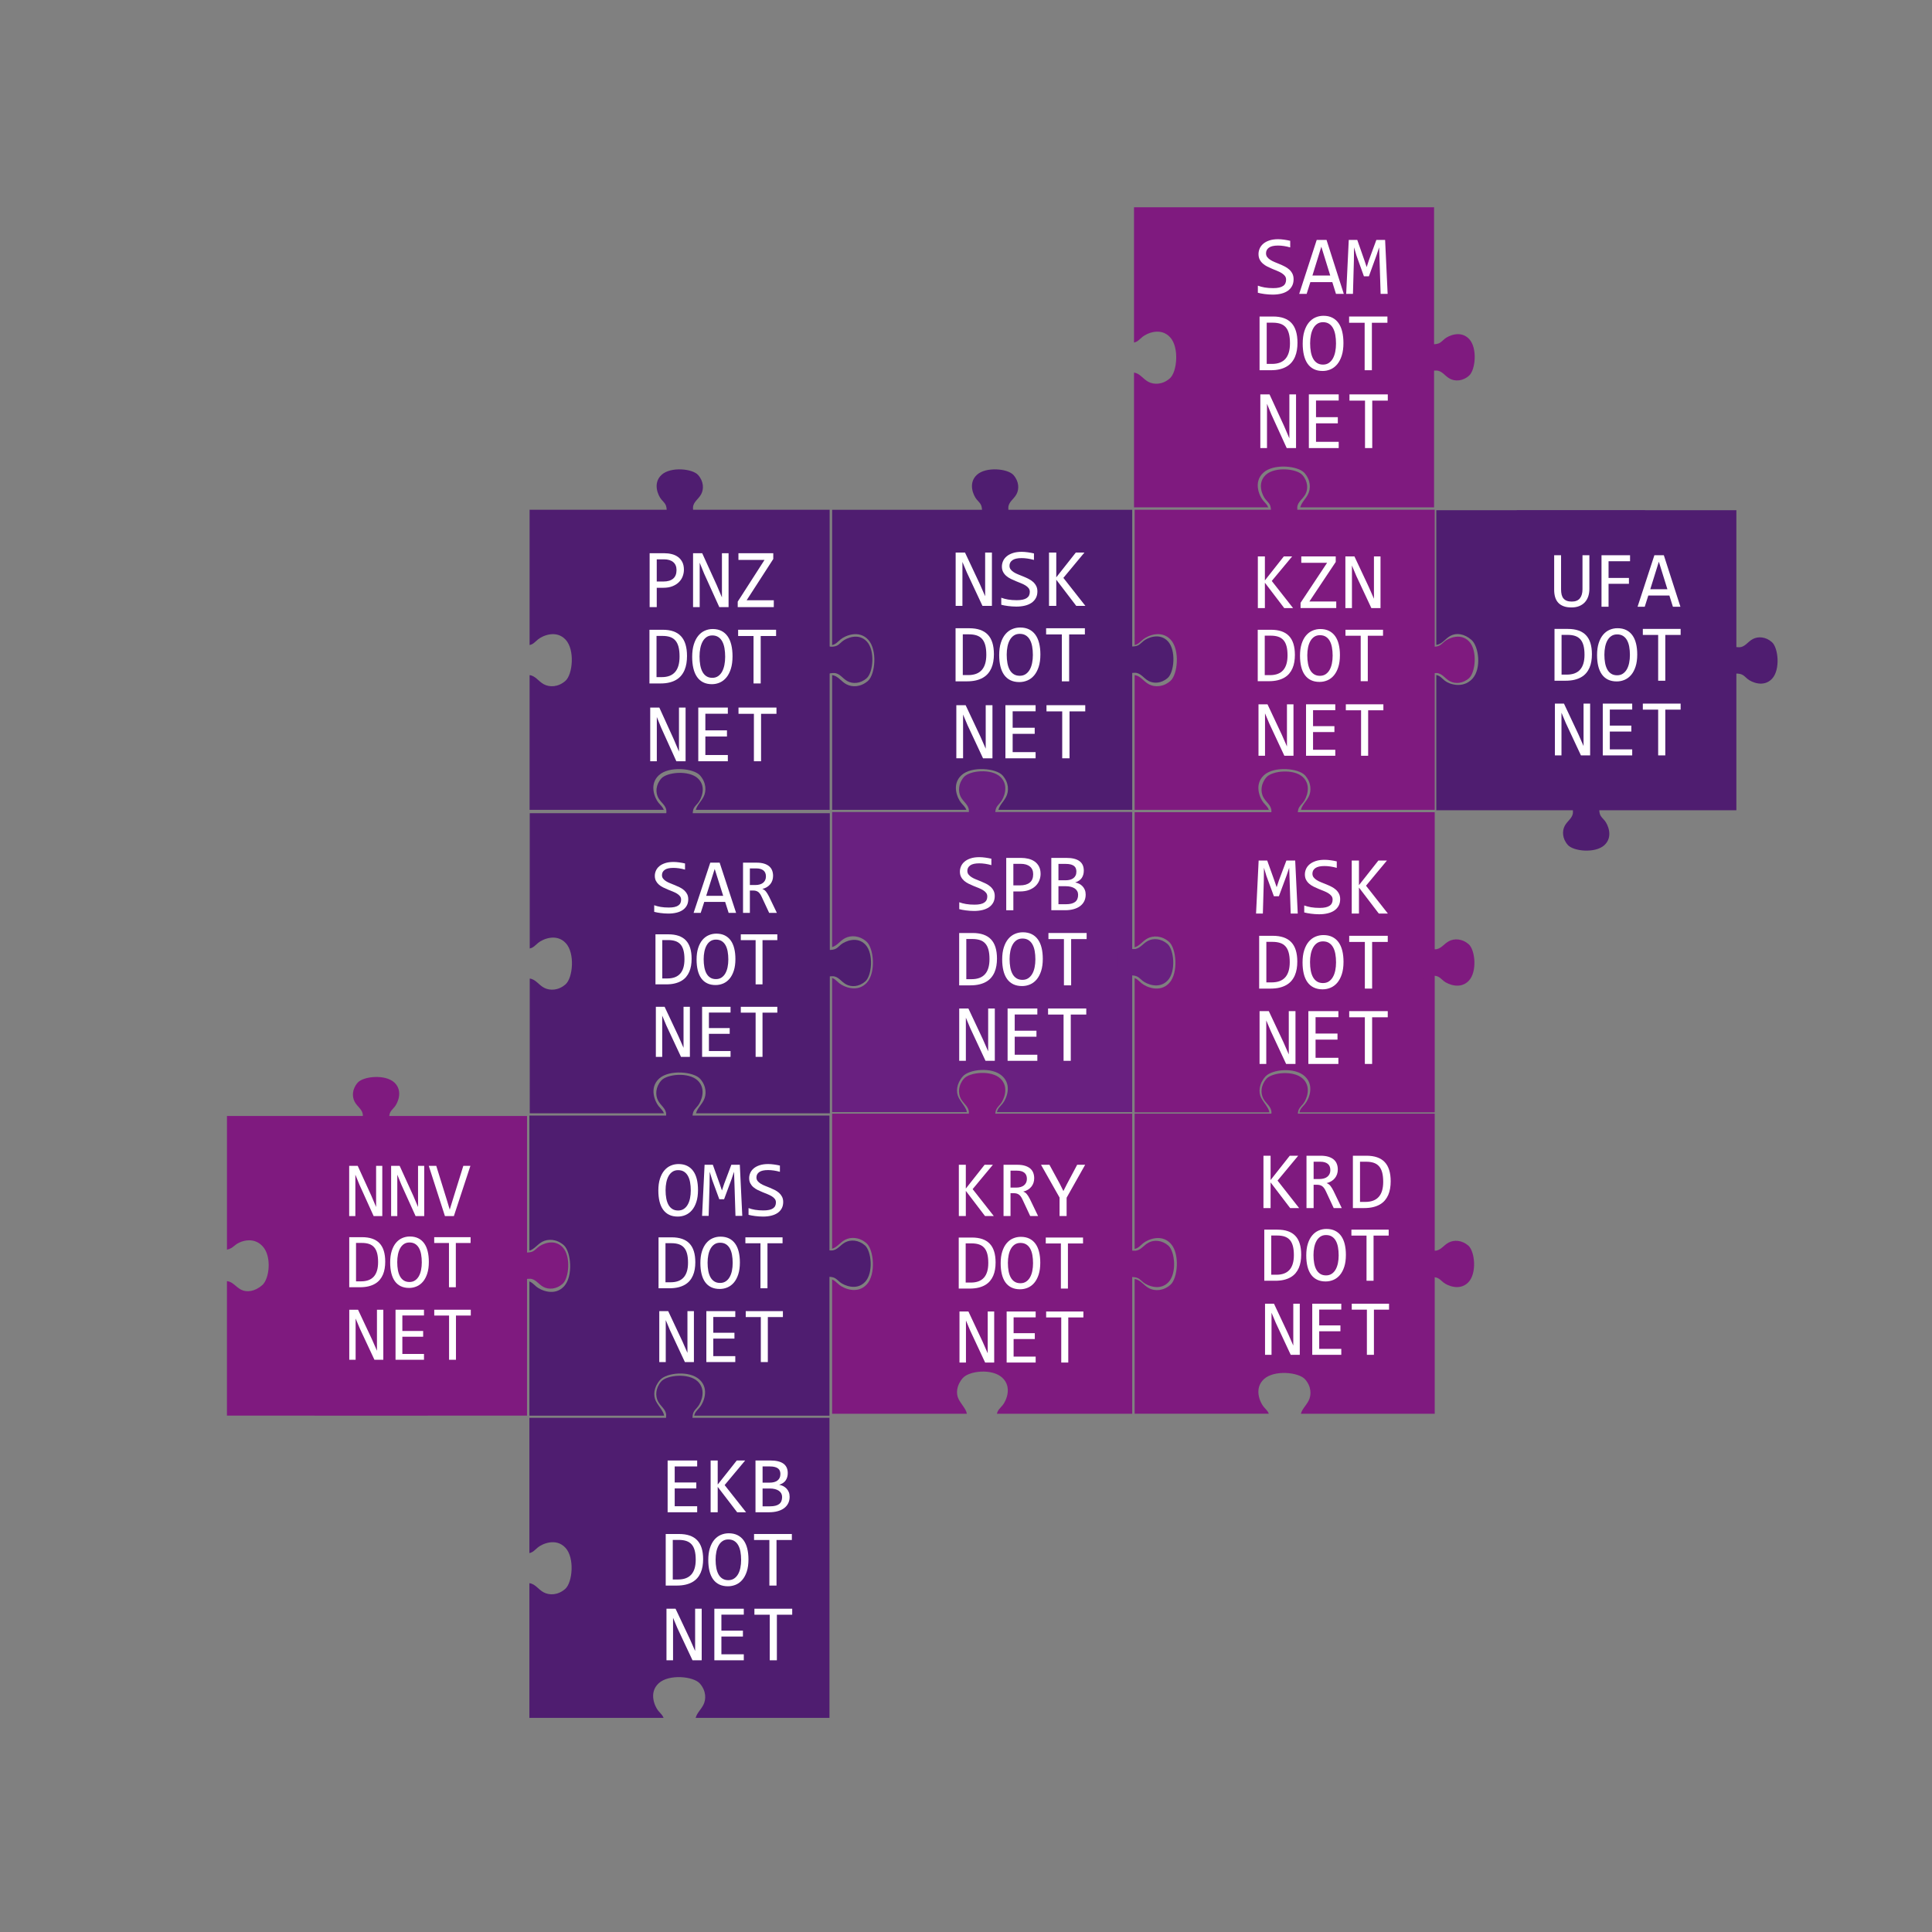<?xml version="1.0" encoding="utf-8"?>
<!-- Generator: Adobe Illustrator 15.0.0, SVG Export Plug-In . SVG Version: 6.00 Build 0)  -->
<!DOCTYPE svg PUBLIC "-//W3C//DTD SVG 1.1//EN" "http://www.w3.org/Graphics/SVG/1.1/DTD/svg11.dtd">
<svg version="1.1" id="Слой_1" xmlns="http://www.w3.org/2000/svg" xmlns:xlink="http://www.w3.org/1999/xlink" x="0px" y="0px"
	 width="850.39px" height="850.39px" viewBox="0 0 850.39 850.39" enable-background="new 0 0 850.39 850.39" xml:space="preserve">
<rect x="0" y="0" width="850.39" height="850.39" fill="#808080" stroke="none"/>
<g>
	<path fill="#692080" d="M498.348,489.498V357.413H366.266v59.457c2.168-0.576,3.479-2.761,5.671-3.919
		c2.538-1.346,6.311-1.274,9.48,1.523c3.169,2.801,4.231,13.628,0.083,18.114c-4.148,4.486-10.229,1.703-12.106,0.168
		c-1.308-1.07-1.906-1.883-3.128-2.334v59.076h59.293c-0.202-1.881-2.362-4.051-3.559-6.305c-1.342-2.543-1-6.244,1.797-9.414
		c2.798-3.17,12.876-4.303,17.359-0.15c4.489,4.148,1.706,10.229,0.17,12.102c-1.241,1.52-2.136,2.076-2.521,3.768H498.348z"/>
	<path fill="#692080" d="M441.763,363.843c0,0-3.895-2.824-3.705-6.077c0.149-2.632,1.04-3.008,2.406-4.723
		c1.364-1.719,3.863-7.28-0.121-11.075c-3.985-3.794-13.61-2.82-16.096,0.079c-2.492,2.899-2.577,6.348-1.382,8.672
		c1.193,2.324,3.606,3.562,3.606,6.193c0,2.636-0.673,3.438-2.628,6.919C427.074,363.911,441.763,363.843,441.763,363.843z"/>
	<path fill="#692080" d="M492.226,433.031c0,0,2.802-3.889,6.033-3.703c2.618,0.15,2.988,1.041,4.693,2.406
		c1.704,1.361,7.229,3.836,11-0.154c3.768-3.982,2.805-13.605-0.075-16.095c-2.885-2.485-6.311-2.546-8.617-1.354
		c-2.308,1.195-3.537,3.61-6.154,3.61c-2.615,0-3.407-0.673-6.871-2.633C492.156,418.343,492.226,433.031,492.226,433.031z"/>
</g>
<g>
	<path fill="#FFFFFF" d="M437.846,394.404c0,1.098-0.226,2.053-0.669,2.876c-0.448,0.824-1.071,1.508-1.868,2.053
		c-0.802,0.545-1.762,0.956-2.882,1.226c-1.124,0.271-2.36,0.406-3.714,0.406c-0.607,0-1.219-0.026-1.824-0.071
		c-0.602-0.049-1.185-0.105-1.741-0.177c-0.561-0.071-1.087-0.155-1.581-0.249c-0.492-0.094-0.94-0.191-1.338-0.297v-3.035
		c0.88,0.331,1.873,0.59,2.972,0.774c1.097,0.192,2.346,0.282,3.743,0.282c1.014,0,1.871-0.075,2.583-0.237
		c0.71-0.154,1.292-0.391,1.745-0.703c0.449-0.313,0.782-0.688,0.987-1.136c0.207-0.447,0.304-0.959,0.304-1.535
		c0-0.624-0.171-1.154-0.517-1.594c-0.347-0.44-0.798-0.834-1.364-1.185c-0.566-0.342-1.208-0.662-1.932-0.951
		c-0.722-0.286-1.459-0.583-2.213-0.887c-0.75-0.309-1.487-0.64-2.209-0.997c-0.726-0.36-1.37-0.782-1.934-1.267
		c-0.563-0.489-1.021-1.061-1.364-1.719c-0.348-0.658-0.52-1.44-0.52-2.346c0-0.786,0.166-1.561,0.493-2.324
		c0.332-0.763,0.839-1.444,1.531-2.039c0.695-0.594,1.587-1.072,2.674-1.436c1.087-0.365,2.38-0.546,3.886-0.546
		c0.39,0,0.809,0.019,1.262,0.053c0.447,0.038,0.91,0.087,1.375,0.151c0.461,0.064,0.923,0.135,1.374,0.221
		c0.451,0.08,0.873,0.169,1.26,0.264v2.816c-0.903-0.255-1.811-0.451-2.715-0.586c-0.906-0.135-1.782-0.203-2.624-0.203
		c-1.799,0-3.122,0.297-3.969,0.899c-0.846,0.598-1.271,1.406-1.271,2.414c0,0.621,0.173,1.158,0.522,1.602
		c0.346,0.448,0.801,0.846,1.366,1.2c0.563,0.354,1.206,0.673,1.929,0.962c0.725,0.286,1.46,0.583,2.211,0.887
		c0.756,0.309,1.49,0.643,2.215,1.004c0.724,0.365,1.364,0.797,1.93,1.297c0.563,0.497,1.019,1.083,1.364,1.752
		C437.672,392.701,437.846,393.49,437.846,394.404z"/>
	<path fill="#FFFFFF" d="M454.764,384.8c0-1.478-0.485-2.613-1.451-3.399c-0.971-0.79-2.328-1.181-4.065-1.181h-3.207v9.484h2.926
		c1.855,0,3.286-0.406,4.291-1.219C454.265,387.673,454.764,386.447,454.764,384.8z M458.028,384.661
		c0,0.94-0.181,1.873-0.534,2.794c-0.35,0.921-0.898,1.749-1.638,2.474c-0.738,0.729-1.687,1.32-2.837,1.775
		c-1.151,0.451-2.527,0.677-4.124,0.677h-2.855v8.266h-3.136V377.61h6.486c1.14,0,2.231,0.128,3.275,0.376
		c1.045,0.26,1.967,0.666,2.76,1.226c0.792,0.568,1.426,1.293,1.896,2.188C457.789,382.292,458.028,383.378,458.028,384.661z"/>
	<path fill="#FFFFFF" d="M474.541,393.863c0-0.587-0.124-1.117-0.373-1.587c-0.244-0.47-0.604-0.869-1.073-1.192
		c-0.468-0.323-1.044-0.571-1.717-0.748c-0.679-0.177-1.438-0.263-2.282-0.263h-3.208v7.931h3.313c1.798,0,3.137-0.334,4.016-1.004
		C474.1,396.326,474.541,395.28,474.541,393.863z M473.781,383.638c0-0.47-0.068-0.914-0.211-1.328
		c-0.14-0.421-0.387-0.778-0.741-1.079c-0.349-0.297-0.827-0.538-1.427-0.714c-0.6-0.173-1.355-0.263-2.272-0.263h-3.242v7.212
		h3.137c0.716,0,1.364-0.079,1.947-0.233c0.581-0.15,1.079-0.387,1.497-0.703c0.417-0.316,0.74-0.715,0.971-1.192
		C473.668,384.864,473.781,384.296,473.781,383.638z M477.872,393.753c0,1.106-0.214,2.084-0.645,2.937
		c-0.427,0.85-1.04,1.572-1.83,2.159c-0.795,0.587-1.752,1.034-2.876,1.339c-1.122,0.308-2.369,0.459-3.743,0.459h-6.03V377.61
		h6.592c5.137,0,7.704,1.869,7.704,5.604c0,1.249-0.296,2.32-0.89,3.211c-0.595,0.891-1.561,1.557-2.901,1.989
		c0.622,0.12,1.214,0.319,1.773,0.598c0.558,0.286,1.047,0.647,1.471,1.094c0.422,0.448,0.759,0.974,1.005,1.587
		C477.748,392.306,477.872,392.994,477.872,393.753z"/>
	<path fill="#FFFFFF" d="M435.537,422.164c0-1.632-0.154-3.015-0.459-4.139c-0.308-1.133-0.771-2.042-1.395-2.735
		c-0.621-0.692-1.403-1.196-2.341-1.508c-0.942-0.308-2.048-0.466-3.315-0.466h-2.696v17.679h2.344
		C432.916,430.994,435.537,428.049,435.537,422.164z M438.831,421.935c0,1.105-0.085,2.158-0.256,3.169s-0.443,1.957-0.819,2.82
		c-0.376,0.873-0.865,1.664-1.463,2.373c-0.598,0.711-1.335,1.32-2.204,1.824c-0.868,0.508-1.88,0.895-3.03,1.17
		c-1.15,0.277-2.464,0.418-3.93,0.418h-4.938v-23.037h5.942c3.596,0,6.277,0.925,8.048,2.776
		C437.945,415.297,438.831,418.128,438.831,421.935z"/>
	<path fill="#FFFFFF" d="M455.734,422.269c0-1.35-0.103-2.587-0.309-3.708c-0.207-1.124-0.537-2.09-0.996-2.899
		c-0.455-0.813-1.049-1.441-1.77-1.887c-0.724-0.448-1.596-0.669-2.619-0.669c-0.987,0-1.835,0.237-2.546,0.71
		c-0.711,0.477-1.296,1.124-1.756,1.94c-0.455,0.816-0.798,1.775-1.02,2.873c-0.226,1.102-0.336,2.264-0.336,3.497
		c0,1.366,0.105,2.606,0.317,3.731c0.211,1.122,0.542,2.086,0.997,2.891c0.451,0.805,1.033,1.428,1.752,1.873
		c0.717,0.447,1.581,0.672,2.591,0.672c0.989,0,1.839-0.236,2.558-0.713c0.714-0.475,1.305-1.121,1.77-1.941
		c0.466-0.811,0.81-1.77,1.031-2.861C455.622,424.684,455.734,423.514,455.734,422.269z M458.994,422.041
		c0,2.067-0.243,3.854-0.732,5.358c-0.487,1.504-1.144,2.746-1.971,3.727c-0.831,0.98-1.799,1.711-2.91,2.189
		c-1.11,0.473-2.282,0.709-3.515,0.709c-1.484,0-2.771-0.268-3.869-0.801c-1.1-0.533-2.009-1.305-2.731-2.316
		s-1.264-2.244-1.614-3.691c-0.352-1.453-0.53-3.091-0.53-4.912c0-2.042,0.24-3.813,0.725-5.321
		c0.483-1.504,1.137-2.745,1.965-3.727c0.826-0.981,1.795-1.711,2.901-2.185c1.103-0.478,2.272-0.718,3.506-0.718
		c1.479,0,2.771,0.274,3.87,0.813c1.096,0.541,2.012,1.315,2.74,2.32c0.727,1,1.272,2.229,1.628,3.674
		C458.814,418.604,458.994,420.231,458.994,422.041z"/>
	<polygon fill="#FFFFFF" points="478.296,413.349 471.475,413.349 471.475,433.709 468.302,433.709 468.302,413.349 461.48,413.349 
		461.48,410.672 478.296,410.672 	"/>
	<polygon fill="#FFFFFF" points="437.877,466.928 433.784,466.928 427.072,452.563 425.134,447.945 425.134,466.928 
		422.208,466.928 422.208,443.893 426.246,443.893 432.644,457.5 434.951,462.768 434.951,443.893 437.877,443.893 	"/>
	<polygon fill="#FFFFFF" points="456.596,466.928 443.502,466.928 443.502,443.893 456.596,443.893 456.596,446.539 
		446.638,446.539 446.638,453.676 456.208,453.676 456.208,456.32 446.638,456.32 446.638,464.25 456.596,464.25 	"/>
	<polygon fill="#FFFFFF" points="478.132,446.568 471.313,446.568 471.313,466.928 468.141,466.928 468.141,446.568 
		461.319,446.568 461.319,443.893 478.132,443.893 	"/>
</g>
<g>
	<g>
		<path fill="#4F1D70" d="M233.171,357.943h132.082v132.086h-58.898c0.576-2.176,2.2-3.48,3.359-5.676
			c1.345-2.537,1.275-6.307-1.522-9.477c-2.799-3.168-13.628-4.232-18.112-0.086c-4.49,4.146-1.705,10.232-0.169,12.105
			c1.071,1.309,1.884,1.906,2.333,3.133h-59.073V430.73c2.566,0.277,3.905,2.771,6.304,4.037c2.538,1.348,6.31,1.279,9.478-1.521
			c3.17-2.799,4.232-13.627,0.086-18.11c-4.15-4.486-10.23-1.703-12.104-0.173c-1.518,1.245-2.078,2.144-3.764,2.524V357.943z"/>
		<path fill="#4F1D70" d="M359.727,414.407c0,0,2.741,3.892,5.902,3.708c2.557-0.155,2.924-1.045,4.589-2.411
			c1.666-1.361,7.07-3.835,10.754,0.151c3.686,3.985,2.742,13.608-0.075,16.099c-2.814,2.484-6.167,2.545-8.423,1.354
			c-2.256-1.197-3.46-3.611-6.017-3.611c-2.559,0-3.335,0.678-6.72,2.633C359.663,429.094,359.727,414.407,359.727,414.407z"/>
	</g>
	<path fill="#4F1D70" d="M308.61,363.843c0,0-3.892-2.738-3.706-5.9c0.15-2.562,1.042-2.922,2.405-4.592
		c1.365-1.666,3.837-7.066-0.147-10.755c-3.99-3.686-13.611-2.741-16.098,0.075c-2.489,2.82-2.547,6.17-1.354,8.423
		c1.194,2.256,3.608,3.463,3.608,6.021s-0.675,3.335-2.631,6.716C293.922,363.911,308.61,363.843,308.61,363.843z"/>
</g>
<g>
	<path fill="#FFFFFF" d="M301.271,422.235c0-1.557-0.146-2.88-0.44-3.96c-0.291-1.075-0.735-1.947-1.331-2.609
		c-0.594-0.661-1.34-1.143-2.241-1.439c-0.898-0.298-1.955-0.448-3.168-0.448h-2.576v16.899h2.242
		C298.762,430.678,301.271,427.865,301.271,422.235z M304.421,422.017c0,1.057-0.083,2.069-0.244,3.034
		c-0.166,0.962-0.425,1.863-0.786,2.697c-0.361,0.83-0.825,1.586-1.398,2.268c-0.572,0.68-1.275,1.26-2.106,1.74
		c-0.831,0.482-1.798,0.857-2.899,1.121c-1.1,0.268-2.353,0.398-3.753,0.398h-4.723v-22.024h5.682c3.437,0,6.002,0.884,7.691,2.655
		C303.574,415.674,304.421,418.377,304.421,422.017z"/>
	<path fill="#FFFFFF" d="M320.58,422.337c0-1.29-0.1-2.475-0.297-3.546c-0.193-1.072-0.514-1.997-0.95-2.771
		c-0.438-0.775-1.004-1.376-1.694-1.805c-0.692-0.425-1.527-0.639-2.501-0.639c-0.945,0-1.758,0.229-2.438,0.683
		c-0.679,0.456-1.239,1.073-1.673,1.851c-0.438,0.782-0.765,1.7-0.98,2.749c-0.214,1.053-0.319,2.165-0.319,3.347
		c0,1.301,0.102,2.488,0.305,3.562c0.203,1.071,0.519,1.993,0.952,2.762c0.43,0.771,0.989,1.369,1.677,1.795
		c0.685,0.428,1.51,0.639,2.478,0.639c0.944,0,1.757-0.227,2.44-0.682c0.685-0.453,1.253-1.07,1.696-1.852
		c0.442-0.779,0.771-1.693,0.983-2.739C320.471,424.65,320.58,423.529,320.58,422.337z M323.698,422.123
		c0,1.97-0.233,3.682-0.7,5.118c-0.466,1.441-1.094,2.629-1.887,3.564c-0.794,0.938-1.719,1.637-2.781,2.092
		c-1.062,0.455-2.183,0.68-3.362,0.68c-1.416,0-2.649-0.25-3.699-0.768c-1.049-0.506-1.919-1.248-2.609-2.213
		c-0.692-0.967-1.208-2.145-1.542-3.533c-0.338-1.382-0.508-2.951-0.508-4.691c0-1.956,0.23-3.652,0.692-5.088
		c0.459-1.437,1.086-2.625,1.878-3.564c0.792-0.933,1.717-1.633,2.775-2.088c1.053-0.455,2.17-0.681,3.349-0.681
		c1.416,0,2.649,0.256,3.698,0.771c1.053,0.519,1.923,1.256,2.623,2.219c0.696,0.959,1.214,2.132,1.555,3.512
		C323.525,418.832,323.698,420.393,323.698,422.123z"/>
	<polygon fill="#FFFFFF" points="342.146,413.813 335.626,413.813 335.626,433.275 332.593,433.275 332.593,413.813 
		326.072,413.813 326.072,411.251 342.146,411.251 	"/>
	<polygon fill="#FFFFFF" points="303.662,465.188 299.751,465.188 293.332,451.453 291.48,447.039 291.48,465.188 288.681,465.188 
		288.681,443.162 292.539,443.162 298.659,456.174 300.864,461.211 300.864,443.162 303.662,443.162 	"/>
	<polygon fill="#FFFFFF" points="321.558,465.188 309.038,465.188 309.038,443.162 321.558,443.162 321.558,445.689 
		312.036,445.689 312.036,452.518 321.186,452.518 321.186,455.045 312.036,455.045 312.036,462.627 321.558,462.627 	"/>
	<polygon fill="#FFFFFF" points="342.146,445.727 335.626,445.727 335.626,465.188 332.593,465.188 332.593,445.727 
		326.072,445.727 326.072,443.162 342.146,443.162 	"/>
	<g>
		<path fill="#FFFFFF" d="M302.944,395.826c0,1.045-0.214,1.966-0.643,2.756c-0.431,0.786-1.027,1.444-1.794,1.97
			c-0.767,0.526-1.688,0.914-2.764,1.174c-1.077,0.259-2.266,0.391-3.563,0.391c-0.585,0-1.167-0.022-1.751-0.067
			c-0.581-0.045-1.139-0.105-1.673-0.169c-0.537-0.068-1.042-0.146-1.515-0.237c-0.474-0.09-0.901-0.188-1.287-0.29v-2.907
			c0.849,0.316,1.798,0.56,2.851,0.745c1.055,0.177,2.252,0.267,3.595,0.267c0.97,0,1.798-0.075,2.478-0.226
			c0.683-0.15,1.241-0.375,1.678-0.677c0.432-0.297,0.748-0.662,0.945-1.09c0.197-0.429,0.295-0.921,0.295-1.474
			c0-0.594-0.166-1.105-0.5-1.53c-0.331-0.421-0.767-0.801-1.309-1.132c-0.542-0.331-1.16-0.635-1.854-0.914
			c-0.694-0.274-1.403-0.56-2.123-0.853s-1.429-0.613-2.123-0.959c-0.691-0.338-1.311-0.749-1.852-1.214
			c-0.542-0.47-0.98-1.02-1.311-1.651c-0.333-0.632-0.5-1.379-0.5-2.249c0-0.755,0.158-1.5,0.474-2.233
			c0.318-0.733,0.809-1.384,1.47-1.956c0.666-0.568,1.521-1.026,2.565-1.376c1.043-0.35,2.286-0.523,3.73-0.523
			c0.373,0,0.775,0.015,1.209,0.049c0.435,0.033,0.875,0.083,1.32,0.143c0.446,0.064,0.886,0.135,1.318,0.214
			c0.436,0.079,0.838,0.162,1.211,0.252v2.708c-0.869-0.248-1.737-0.436-2.606-0.567c-0.869-0.128-1.708-0.192-2.52-0.192
			c-1.726,0-2.994,0.286-3.806,0.862c-0.813,0.575-1.219,1.35-1.219,2.316c0,0.598,0.166,1.113,0.5,1.542
			c0.331,0.425,0.768,0.809,1.309,1.147c0.542,0.338,1.16,0.647,1.854,0.921c0.694,0.278,1.399,0.56,2.125,0.857
			c0.718,0.29,1.425,0.613,2.121,0.962c0.691,0.35,1.311,0.764,1.852,1.245c0.539,0.478,0.979,1.038,1.311,1.681
			C302.778,394.183,302.944,394.942,302.944,395.826z"/>
		<path fill="#FFFFFF" d="M324.002,401.812h-3.28l-1.538-4.821h-9.204l-1.557,4.821h-3.129l7.343-22.107h4.126L324.002,401.812z
			 M318.32,394.299l-3.74-11.823l-3.736,11.823H318.32z"/>
		<path fill="#FFFFFF" d="M341.951,401.812h-3.399l-3.297-7.073c-0.249-0.542-0.504-0.989-0.762-1.342
			c-0.261-0.357-0.539-0.639-0.836-0.846c-0.301-0.207-0.628-0.357-0.985-0.447c-0.35-0.09-0.75-0.135-1.19-0.135h-1.419v9.844
			h-3.012v-22.107h5.921c1.288,0,2.39,0.139,3.314,0.421c0.925,0.283,1.685,0.677,2.275,1.185c0.594,0.508,1.027,1.12,1.301,1.835
			c0.278,0.714,0.416,1.508,0.416,2.376c0,0.688-0.1,1.339-0.303,1.955c-0.205,0.613-0.506,1.174-0.906,1.674
			c-0.4,0.5-0.895,0.937-1.489,1.301c-0.59,0.369-1.271,0.643-2.038,0.824c0.621,0.211,1.147,0.587,1.583,1.125
			c0.432,0.534,0.876,1.249,1.327,2.136L341.951,401.812z M337.13,385.774c0-1.181-0.37-2.068-1.107-2.654
			c-0.739-0.583-1.781-0.88-3.122-0.88h-2.841v7.311h2.436c0.71,0,1.35-0.083,1.919-0.249c0.57-0.162,1.053-0.406,1.456-0.726
			c0.398-0.324,0.71-0.719,0.931-1.185C337.019,386.925,337.13,386.383,337.13,385.774z"/>
	</g>
</g>
<path fill="#4F1D70" d="M779.929,282.64c-2.815-2.486-6.167-2.546-8.424-1.354c-2.256,1.196-3.461,3.61-6.017,3.61
	c-0.449,0-0.842-0.019-1.205-0.064v-60.269h-40.238v-0.045h-56.396v0.045H632.2v59.299c2.567-0.278,3.908-2.771,6.305-4.039
	c2.539-1.346,6.039-0.936,9.207,1.866c3.17,2.797,4.506,12.601,0.358,17.083c-4.147,4.486-10.23,2.388-12.104,0.857
	c-1.519-1.245-2.076-2.144-3.766-2.524v59.544h60.122c0.021,0.255,0.027,0.53,0.027,0.827c0,2.557-2.414,3.761-3.608,6.021
	c-1.194,2.252-1.134,5.603,1.355,8.423c2.486,2.817,12.109,3.761,16.097,0.076c3.984-3.689,1.512-9.089,0.149-10.759
	c-1.366-1.666-2.257-2.027-2.408-4.587l0,0h60.349v-60.175c0.125-0.004,0.25-0.004,0.376,0.003c2.557,0.154,2.921,1.045,4.59,2.411
	c1.665,1.361,7.069,3.835,10.755-0.154C783.69,294.752,782.747,285.129,779.929,282.64z"/>
<g>
	<g>
		<path fill="#FFFFFF" d="M700.697,287.976c0,1.091-0.085,2.14-0.254,3.136c-0.167,1-0.438,1.933-0.81,2.79
			c-0.373,0.861-0.854,1.644-1.447,2.347c-0.594,0.703-1.32,1.305-2.18,1.805c-0.861,0.501-1.861,0.888-3,1.163
			c-1.14,0.271-2.436,0.41-3.89,0.41h-4.883V276.83h5.877c3.559,0,6.211,0.914,7.961,2.745
			C699.824,281.406,700.697,284.208,700.697,287.976z M697.438,288.202c0-1.617-0.153-2.982-0.455-4.099
			c-0.303-1.117-0.761-2.016-1.379-2.704c-0.614-0.685-1.389-1.181-2.317-1.489c-0.931-0.309-2.023-0.463-3.28-0.463h-2.668v17.49
			h2.319C694.844,296.938,697.438,294.027,697.438,288.202z"/>
		<path fill="#FFFFFF" d="M720.648,288.078c0,2.05-0.24,3.817-0.723,5.302c-0.482,1.49-1.133,2.719-1.952,3.689
			c-0.822,0.97-1.78,1.692-2.879,2.162c-1.099,0.474-2.258,0.708-3.479,0.708c-1.465,0-2.741-0.264-3.828-0.794
			c-1.089-0.53-1.987-1.293-2.703-2.294c-0.715-1-1.247-2.218-1.597-3.651c-0.349-1.436-0.523-3.057-0.523-4.858
			c0-2.023,0.237-3.779,0.715-5.268c0.478-1.486,1.125-2.716,1.944-3.689c0.821-0.97,1.777-1.689,2.868-2.163
			c1.095-0.47,2.251-0.707,3.472-0.707c1.465,0,2.741,0.27,3.828,0.804s1.991,1.297,2.712,2.294c0.722,0.993,1.26,2.204,1.612,3.636
			C720.472,284.678,720.648,286.288,720.648,288.078z M717.423,288.307c0-1.339-0.103-2.561-0.305-3.674
			c-0.203-1.109-0.532-2.064-0.986-2.865c-0.452-0.805-1.037-1.425-1.752-1.869c-0.714-0.44-1.579-0.662-2.591-0.662
			c-0.976,0-1.816,0.236-2.52,0.707s-1.282,1.109-1.736,1.918c-0.452,0.808-0.789,1.756-1.01,2.843
			c-0.223,1.086-0.332,2.241-0.332,3.463c0,1.346,0.104,2.576,0.314,3.689c0.208,1.109,0.538,2.061,0.985,2.858
			c0.446,0.797,1.026,1.418,1.735,1.857c0.709,0.44,1.564,0.662,2.563,0.662c0.978,0,1.82-0.233,2.53-0.708
			c0.707-0.47,1.292-1.109,1.753-1.917c0.458-0.808,0.8-1.752,1.019-2.832C717.312,290.695,717.423,289.537,717.423,288.307z"/>
		<path fill="#FFFFFF" d="M739.746,279.481h-6.75v20.145h-3.139v-20.145h-6.749v-2.651h16.638V279.481z"/>
	</g>
	<g>
		<path fill="#FFFFFF" d="M699.914,332.496h-4.047l-6.645-14.211l-1.92-4.572v11.496v7.288h-2.896v-22.792h3.995l6.331,13.462
			l2.285,5.216v-12.21v-6.468h2.896V332.496z"/>
		<path fill="#FFFFFF" d="M718.435,332.496h-12.957v-22.792h12.957v2.613h-9.855v7.066h9.471v2.614h-9.471v7.848h9.855V332.496z"/>
		<path fill="#FFFFFF" d="M739.746,312.355h-6.75v20.141h-3.139v-20.141h-6.749v-2.651h16.638V312.355z"/>
	</g>
	<g>
		<path fill="#FFFFFF" d="M699.582,259.171c0,1.248-0.172,2.376-0.518,3.388c-0.349,1.012-0.858,1.873-1.527,2.583
			c-0.671,0.711-1.493,1.26-2.465,1.647c-0.973,0.388-2.089,0.583-3.352,0.583c-1.387,0-2.563-0.185-3.528-0.557
			c-0.967-0.369-1.755-0.891-2.361-1.568c-0.607-0.677-1.052-1.489-1.33-2.437c-0.277-0.947-0.417-2.004-0.417-3.174v-15.241h3.035
			v15c0,0.887,0.082,1.669,0.246,2.338c0.165,0.669,0.434,1.234,0.81,1.681c0.377,0.451,0.862,0.793,1.457,1.023
			c0.599,0.233,1.328,0.35,2.192,0.35c1.614,0,2.807-0.474,3.573-1.421s1.151-2.286,1.151-4.008v-14.963h3.033V259.171z"/>
		<path fill="#FFFFFF" d="M717.486,247.033h-9.463v7.351h8.968v2.583h-8.968v10.093h-3.103v-22.664h12.565V247.033z"/>
		<path fill="#FFFFFF" d="M739.654,267.061h-3.31l-1.551-4.941h-9.275l-1.57,4.941h-3.154l7.4-22.664h4.16L739.654,267.061z
			 M733.926,259.359l-3.771-12.121l-3.769,12.121H733.926z"/>
	</g>
</g>
<g>
	<path fill="#7F1A7F" d="M174.998,497.666c0,0-3.892-2.732-3.708-5.891c0.15-2.557,1.044-2.916,2.406-4.58
		c1.365-1.664,3.836-7.059-0.146-10.742c-3.99-3.68-13.611-2.736-16.098,0.076c-2.489,2.816-2.548,6.16-1.354,8.408
		c1.194,2.258,3.608,3.459,3.608,6.012c0,2.555-0.674,3.33-2.63,6.709C160.308,497.734,174.998,497.666,174.998,497.666z"/>
	<path fill="#7F1A7F" d="M247.703,549.039c-3.685-3.984-9.089-1.512-10.755-0.152c-1.667,1.361-2.035,2.256-4.591,2.404
		c-0.124,0.008-0.25,0.008-0.376,0.004v-60.078H99.9v58.836c1.687-0.383,2.245-0.867,3.762-2.111
		c1.876-1.529,7.766-3.893,11.911,0.592c4.148,4.475,3.033,14.334-0.137,17.127c-3.166,2.799-6.825,3.322-9.363,1.979
		c-2.399-1.266-3.606-3.473-6.173-3.746v59.201h38.434v0.025h49.954v-0.025h43.692V562.92c0.364-0.041,0.758-0.064,1.207-0.064
		c2.556,0,3.761,2.414,6.017,3.605c2.256,1.193,5.607,1.129,8.423-1.352C250.444,562.627,251.388,553.018,247.703,549.039z"/>
</g>
<g>
	<g>
		<path fill="#FFFFFF" d="M169.561,555.332c0,1.059-0.079,2.064-0.243,3.031c-0.162,0.971-0.423,1.869-0.78,2.701
			c-0.357,0.83-0.822,1.586-1.392,2.266c-0.571,0.678-1.271,1.262-2.098,1.742c-0.828,0.484-1.79,0.861-2.888,1.125
			c-1.095,0.262-2.343,0.395-3.742,0.395h-4.697v-22.033h5.654c3.424,0,5.977,0.887,7.662,2.654
			C168.72,548.984,169.561,551.689,169.561,555.332z M166.424,555.551c0-1.564-0.146-2.885-0.436-3.961
			c-0.291-1.078-0.733-1.951-1.328-2.611c-0.592-0.666-1.335-1.145-2.23-1.445c-0.895-0.297-1.948-0.443-3.155-0.443h-2.568v16.906
			h2.231C163.928,563.996,166.424,561.18,166.424,555.551z"/>
		<path fill="#FFFFFF" d="M188.758,555.434c0,1.975-0.231,3.686-0.695,5.123c-0.465,1.439-1.091,2.627-1.88,3.564
			c-0.788,0.939-1.711,1.635-2.768,2.092c-1.057,0.453-2.174,0.684-3.347,0.684c-1.41,0-2.638-0.256-3.686-0.768
			c-1.045-0.512-1.912-1.252-2.6-2.219c-0.689-0.967-1.2-2.143-1.537-3.531c-0.334-1.389-0.504-2.951-0.504-4.691
			c0-1.957,0.229-3.652,0.688-5.094c0.459-1.436,1.083-2.625,1.873-3.564c0.791-0.939,1.708-1.635,2.76-2.092
			c1.052-0.453,2.165-0.68,3.34-0.68c1.41,0,2.636,0.256,3.683,0.775c1.047,0.514,1.916,1.256,2.607,2.215
			c0.696,0.963,1.211,2.133,1.553,3.516C188.588,552.145,188.758,553.701,188.758,555.434z M185.656,555.652
			c0-1.293-0.1-2.475-0.295-3.551c-0.196-1.07-0.512-1.996-0.948-2.771c-0.436-0.777-0.999-1.375-1.687-1.805
			c-0.688-0.424-1.519-0.639-2.493-0.639c-0.938,0-1.747,0.227-2.424,0.682c-0.677,0.453-1.234,1.074-1.67,1.855
			c-0.436,0.779-0.761,1.697-0.972,2.746c-0.214,1.053-0.32,2.166-0.32,3.348c0,1.305,0.102,2.492,0.301,3.564
			c0.203,1.072,0.519,1.994,0.947,2.764c0.432,0.771,0.989,1.369,1.669,1.799c0.685,0.424,1.506,0.639,2.467,0.639
			c0.94,0,1.752-0.23,2.435-0.686c0.683-0.455,1.243-1.07,1.687-1.854c0.442-0.777,0.767-1.691,0.981-2.738
			C185.546,557.961,185.656,556.84,185.656,555.652z"/>
		<path fill="#FFFFFF" d="M207.133,547.119h-6.494v19.473h-3.02v-19.473h-6.495v-2.561h16.008V547.119z"/>
	</g>
	<g>
		<path fill="#FFFFFF" d="M168.72,598.518h-3.911l-6.421-13.736l-1.856-4.416v11.109v7.043h-2.797v-22.029h3.86l6.118,13.012
			l2.209,5.043v-11.801v-6.254h2.798V598.518z"/>
		<path fill="#FFFFFF" d="M186.622,598.518h-12.524v-22.029h12.524v2.527h-9.523v6.826h9.153v2.531h-9.153v7.584h9.523V598.518z"/>
		<path fill="#FFFFFF" d="M207.221,579.049h-6.524v19.469h-3.035v-19.469h-6.522v-2.561h16.081V579.049z"/>
	</g>
	<g>
		<path fill="#FFFFFF" d="M168.269,535.271h-3.804l-6.246-13.795l-1.803-4.434v11.154v7.074h-2.721v-22.117h3.753l5.954,13.061
			l2.147,5.063v-11.846v-6.277h2.721V535.271z"/>
		<path fill="#FFFFFF" d="M186.727,535.271h-3.802l-6.246-13.795l-1.805-4.434v11.154v7.074h-2.72v-22.117h3.754l5.949,13.061
			l2.149,5.063v-11.846v-6.277h2.721V535.271z"/>
		<path fill="#FFFFFF" d="M207.054,513.154l-7.278,22.117h-3.934l-7.115-22.117h3.294l4.624,14.906l1.311,4.367l1.344-4.367
			l4.639-14.906H207.054z"/>
	</g>
</g>
<g>
	<path fill="#4F1D70" d="M233.102,224.378h132.08v132.086h-58.898c0.577-2.17,2.2-3.479,3.362-5.671
		c1.343-2.542,1.273-6.31-1.522-9.48c-2.8-3.169-13.628-4.23-18.114-0.086c-4.488,4.147-1.704,10.232-0.169,12.104
		c1.072,1.309,1.884,1.907,2.335,3.133h-59.073v-59.295c2.565,0.274,3.905,2.768,6.303,4.039c2.539,1.342,6.312,1.274,9.48-1.527
		c3.17-2.798,4.23-13.625,0.085-18.111c-4.148-4.486-10.23-1.703-12.105-0.173c-1.517,1.245-2.075,2.144-3.762,2.527V224.378z"/>
	<path fill="#4F1D70" d="M360.327,280.955c0,0,2.74,3.892,5.902,3.704c2.557-0.15,2.921-1.042,4.589-2.407
		c1.666-1.365,7.07-3.839,10.755,0.15c3.685,3.986,2.741,13.609-0.075,16.095c-2.817,2.489-6.168,2.55-8.424,1.354
		c-2.257-1.192-3.462-3.61-6.017-3.61c-2.559,0-3.335,0.677-6.719,2.632C360.262,295.64,360.327,280.955,360.327,280.955z"/>
	<path fill="#4F1D70" d="M289.746,230.253c0,0,3.892-2.739,3.704-5.902c-0.15-2.557-1.042-2.921-2.406-4.589
		c-1.365-1.666-3.84-7.07,0.15-10.755c3.986-3.685,13.609-2.741,16.095,0.075c2.489,2.817,2.55,6.168,1.354,8.424
		c-1.192,2.257-3.61,3.462-3.61,6.017c0,2.559,0.677,3.335,2.632,6.719C304.431,230.317,289.746,230.253,289.746,230.253z"/>
</g>
<g>
	<g>
		<path fill="#4F1D70" d="M366.275,224.379h132.083v132.082h-58.899c0.577-2.17,2.201-3.479,3.36-5.67
			c1.345-2.539,1.275-6.311-1.522-9.477c-2.799-3.174-13.627-4.234-18.113-0.087c-4.489,4.148-1.705,10.229-0.17,12.101
			c1.074,1.313,1.886,1.911,2.335,3.133h-59.073v-59.295c2.567,0.278,3.906,2.772,6.304,4.039c2.539,1.346,6.31,1.275,9.479-1.527
			c3.169-2.798,4.231-13.625,0.084-18.111c-4.147-4.486-10.228-1.703-12.105-0.168c-1.517,1.244-2.076,2.139-3.763,2.523V224.379z"
			/>
		<path fill="#4F1D70" d="M492.831,280.842c0,0,2.74,3.892,5.902,3.705c2.557-0.151,2.922-1.042,4.59-2.407
			c1.665-1.365,7.069-3.84,10.755,0.15c3.685,3.986,2.741,13.609-0.075,16.095c-2.816,2.489-6.168,2.549-8.424,1.354
			c-2.256-1.192-3.461-3.61-6.017-3.61c-2.56,0-3.335,0.677-6.72,2.632C492.767,295.527,492.831,280.842,492.831,280.842z"/>
	</g>
	<path fill="#4F1D70" d="M428.538,230.253c0,0,3.892-2.739,3.704-5.902c-0.15-2.557-1.044-2.921-2.408-4.589
		c-1.364-1.666-3.839-7.07,0.15-10.755c3.987-3.685,13.609-2.741,16.095,0.075c2.489,2.817,2.551,6.168,1.354,8.424
		c-1.193,2.257-3.61,3.462-3.61,6.017c0,2.559,0.678,3.335,2.633,6.719C443.221,230.317,428.538,230.253,428.538,230.253z"/>
</g>
<g>
	<g>
		<path fill="#FFFFFF" d="M302.395,288.75c0,1.132-0.086,2.218-0.253,3.252c-0.171,1.038-0.444,2.002-0.816,2.896
			c-0.375,0.891-0.859,1.701-1.456,2.429c-0.594,0.73-1.323,1.354-2.188,1.873c-0.863,0.52-1.867,0.92-3.01,1.204
			c-1.146,0.282-2.448,0.425-3.905,0.425h-4.905v-23.632h5.901c3.573,0,6.239,0.949,7.995,2.849
			C301.516,281.944,302.395,284.845,302.395,288.75z M299.118,288.985c0-1.676-0.15-3.093-0.453-4.25
			c-0.305-1.156-0.767-2.093-1.386-2.803c-0.618-0.711-1.395-1.226-2.329-1.545c-0.934-0.318-2.031-0.479-3.291-0.479h-2.681v18.134
			h2.329C296.514,298.042,299.118,295.022,299.118,288.985z"/>
		<path fill="#FFFFFF" d="M322.429,288.859c0,2.121-0.24,3.952-0.726,5.496c-0.484,1.544-1.138,2.818-1.961,3.824
			c-0.822,1.006-1.788,1.754-2.89,2.242c-1.104,0.487-2.27,0.731-3.494,0.731c-1.472,0-2.752-0.274-3.845-0.822
			c-1.093-0.547-1.996-1.341-2.713-2.378c-0.72-1.036-1.253-2.298-1.604-3.787c-0.352-1.489-0.526-3.167-0.526-5.035
			c0-2.099,0.239-3.919,0.718-5.462c0.481-1.54,1.128-2.817,1.954-3.822c0.822-1.008,1.782-1.754,2.88-2.243
			c1.096-0.487,2.26-0.731,3.486-0.731c1.471,0,2.753,0.278,3.843,0.831c1.092,0.554,2,1.348,2.723,2.376
			c0.726,1.031,1.265,2.29,1.623,3.772C322.252,285.332,322.429,287.001,322.429,288.859z M319.189,289.094
			c0-1.386-0.102-2.657-0.305-3.807c-0.205-1.151-0.534-2.142-0.991-2.975c-0.455-0.831-1.042-1.476-1.762-1.933
			c-0.715-0.459-1.583-0.688-2.599-0.688c-0.981,0-1.826,0.244-2.531,0.733c-0.707,0.487-1.288,1.151-1.743,1.99
			c-0.455,0.838-0.793,1.818-1.015,2.944c-0.222,1.128-0.333,2.324-0.333,3.589c0,1.399,0.105,2.676,0.316,3.827
			s0.54,2.14,0.989,2.963c0.45,0.828,1.029,1.469,1.742,1.926c0.712,0.458,1.572,0.688,2.576,0.688c0.981,0,1.826-0.245,2.538-0.733
			c0.713-0.487,1.299-1.15,1.762-1.989c0.459-0.834,0.801-1.816,1.023-2.937C319.079,291.571,319.189,290.371,319.189,289.094z"/>
		<path fill="#FFFFFF" d="M341.607,279.945h-6.778v20.883h-3.152v-20.883h-6.78v-2.749h16.71V279.945z"/>
	</g>
	<g>
		<path fill="#FFFFFF" d="M301.768,335.073h-4.065l-6.673-14.735l-1.926-4.738v11.917v7.557h-2.906v-23.63h4.01l6.357,13.958
			l2.294,5.406V318.15v-6.707h2.909V335.073z"/>
		<path fill="#FFFFFF" d="M320.366,335.073h-13.011v-23.63h13.011v2.711h-9.896v7.323h9.511v2.711h-9.511v8.138h9.896V335.073z"/>
		<path fill="#FFFFFF" d="M341.769,314.19h-6.778v20.883h-3.153V314.19h-6.778v-2.747h16.709V314.19z"/>
	</g>
	<g>
		<path fill="#FFFFFF" d="M301.032,250.77c0,0.967-0.176,1.927-0.528,2.877c-0.35,0.949-0.897,1.801-1.636,2.549
			c-0.737,0.752-1.681,1.358-2.83,1.824c-1.149,0.466-2.519,0.699-4.116,0.699h-2.847v8.514h-3.129v-23.725h6.469
			c1.137,0,2.228,0.132,3.271,0.391c1.044,0.259,1.961,0.681,2.75,1.26c0.794,0.583,1.424,1.335,1.892,2.252
			C300.797,248.333,301.032,249.45,301.032,250.77z M297.779,250.915c0-1.525-0.485-2.691-1.452-3.503
			c-0.968-0.812-2.316-1.217-4.052-1.217h-3.2v9.765h2.918c1.852,0,3.281-0.417,4.281-1.249
			C297.277,253.874,297.779,252.608,297.779,250.915z"/>
		<path fill="#FFFFFF" d="M320.69,267.233h-4.08l-6.699-14.793l-1.933-4.757v11.961v7.589h-2.919v-23.725h4.025l6.383,14.014
			l2.303,5.428v-12.707v-6.735h2.92V267.233z"/>
		<path fill="#FFFFFF" d="M340.365,246.05l-11.729,18.168h11.957v3.014h-15.877v-2.415l11.799-18.37h-11.483v-2.94h15.333V246.05z"
			/>
	</g>
</g>
<g>
	<path fill="#7F1A7F" d="M499.423,224.378h132.081v132.086h-58.897c0.576-2.17,2.198-3.479,3.361-5.671
		c1.343-2.542,1.273-6.31-1.523-9.48c-2.8-3.169-13.628-4.23-18.113-0.086c-4.487,4.147-1.705,10.232-0.169,12.104
		c1.071,1.309,1.883,1.907,2.335,3.133h-59.074v-59.295c2.564,0.274,3.906,2.768,6.303,4.039c2.538,1.342,6.313,1.274,9.48-1.527
		c3.17-2.798,4.23-13.625,0.084-18.111c-4.147-4.486-10.229-1.703-12.104-0.173c-1.517,1.245-2.074,2.144-3.763,2.527V224.378z"/>
	<path fill="#7F1A7F" d="M625.448,280.955c0,0,2.739,3.892,5.902,3.704c2.557-0.15,2.921-1.042,4.59-2.407
		c1.665-1.365,7.069-3.839,10.755,0.15c3.685,3.986,2.74,13.609-0.075,16.095c-2.816,2.489-6.168,2.55-8.424,1.354
		c-2.256-1.192-3.461-3.61-6.017-3.61c-2.56,0-3.335,0.677-6.72,2.632C625.384,295.64,625.448,280.955,625.448,280.955z"/>
	<path fill="#7F1A7F" d="M555.717,230.253c0,0,3.892-2.739,3.704-5.902c-0.15-2.557-1.042-2.921-2.407-4.589
		c-1.365-1.666-3.839-7.07,0.15-10.755c3.986-3.685,13.608-2.741,16.095,0.075c2.489,2.817,2.55,6.168,1.354,8.424
		c-1.192,2.257-3.611,3.462-3.611,6.017c0,2.559,0.678,3.335,2.633,6.719C570.401,230.317,555.717,230.253,555.717,230.253z"/>
</g>
<g>
	<path fill="#FFFFFF" d="M566.723,288.487c0-1.602-0.152-2.959-0.45-4.068c-0.304-1.109-0.755-2.001-1.373-2.685
		c-0.608-0.681-1.377-1.177-2.301-1.481c-0.922-0.305-2.009-0.459-3.257-0.459h-2.65v17.377h2.305
		C564.148,297.17,566.723,294.274,566.723,288.487z M569.961,288.266c0,1.083-0.084,2.125-0.252,3.118
		c-0.166,0.992-0.434,1.918-0.804,2.771c-0.37,0.857-0.85,1.632-1.44,2.332c-0.586,0.699-1.309,1.297-2.164,1.794
		c-0.852,0.496-1.847,0.88-2.978,1.151c-1.135,0.27-2.422,0.406-3.866,0.406h-4.85v-22.642h5.837c3.534,0,6.171,0.91,7.91,2.726
		C569.093,281.742,569.961,284.524,569.961,288.266z"/>
	<path fill="#FFFFFF" d="M586.576,288.593c0-1.328-0.103-2.542-0.306-3.647c-0.199-1.102-0.526-2.053-0.978-2.85
		c-0.449-0.794-1.026-1.411-1.739-1.851c-0.71-0.44-1.569-0.658-2.572-0.658c-0.972,0-1.806,0.233-2.506,0.7
		c-0.7,0.47-1.273,1.105-1.722,1.906c-0.452,0.801-0.787,1.745-1.005,2.824c-0.222,1.079-0.331,2.226-0.331,3.441
		c0,1.335,0.105,2.561,0.313,3.663c0.211,1.102,0.534,2.05,0.978,2.839c0.447,0.794,1.02,1.407,1.724,1.847
		c0.706,0.437,1.556,0.658,2.55,0.658c0.969,0,1.806-0.233,2.51-0.699c0.706-0.47,1.287-1.106,1.743-1.907
		c0.457-0.801,0.794-1.742,1.012-2.817C586.467,290.969,586.576,289.819,586.576,288.593z M589.783,288.371
		c0,2.03-0.243,3.787-0.723,5.265c-0.477,1.478-1.124,2.7-1.939,3.663c-0.813,0.962-1.768,1.681-2.854,2.151
		c-1.093,0.47-2.245,0.699-3.46,0.699c-1.455,0-2.723-0.263-3.801-0.786c-1.08-0.526-1.975-1.286-2.688-2.279
		c-0.711-0.993-1.238-2.204-1.585-3.629c-0.348-1.429-0.519-3.039-0.519-4.825c0-2.012,0.236-3.756,0.71-5.235
		c0.47-1.478,1.117-2.696,1.93-3.663c0.815-0.962,1.763-1.68,2.852-2.147c1.086-0.47,2.234-0.707,3.446-0.707
		c1.456,0,2.724,0.267,3.807,0.801c1.077,0.53,1.975,1.29,2.691,2.279c0.715,0.985,1.251,2.193,1.605,3.61
		C589.604,284.99,589.783,286.592,589.783,288.371z"/>
	<polygon fill="#FFFFFF" points="608.751,279.827 602.048,279.827 602.048,299.836 598.929,299.836 598.929,279.827 
		592.224,279.827 592.224,277.195 608.751,277.195 	"/>
	<polygon fill="#FFFFFF" points="569.342,332.654 565.321,332.654 558.722,318.529 556.813,313.995 556.813,332.654 553.94,332.654 
		553.94,310.008 557.906,310.008 564.197,323.381 566.465,328.563 566.465,310.008 569.342,310.008 	"/>
	<polygon fill="#FFFFFF" points="587.739,332.654 574.866,332.654 574.866,310.008 587.739,310.008 587.739,312.607 
		577.951,312.607 577.951,319.624 587.357,319.624 587.357,322.223 577.951,322.223 577.951,330.018 587.739,330.018 	"/>
	<polygon fill="#FFFFFF" points="608.91,312.641 602.207,312.641 602.207,332.654 599.091,332.654 599.091,312.641 592.384,312.641 
		592.384,310.008 608.91,310.008 	"/>
	<g>
		<path fill="#FFFFFF" d="M569.153,267.647h-3.896l-8.502-11.149v11.149h-3.099v-22.732h3.099v10.556l8.33-10.556h3.67l-8.975,10.8
			L569.153,267.647z"/>
		<path fill="#FFFFFF" d="M587.937,247.352l-11.6,17.407h11.827v2.888h-15.706v-2.313l11.671-17.603h-11.354v-2.817h15.162V247.352z
			"/>
		<path fill="#FFFFFF" d="M607.646,267.647h-4.035l-6.628-14.177l-1.911-4.554v11.461v7.269h-2.889v-22.732h3.984l6.312,13.429
			l2.278,5.197v-12.172v-6.453h2.889V267.647z"/>
	</g>
</g>
<g>
	<path fill="#7F1A7F" d="M499.142,91.231h132.08v132.086h-58.898c0.578-2.17,2.2-3.479,3.362-5.671
		c1.342-2.542,1.273-6.31-1.522-9.48c-2.802-3.169-13.628-4.23-18.115-0.086c-4.487,4.147-1.703,10.232-0.169,12.104
		c1.072,1.309,1.884,1.907,2.336,3.133h-59.073v-59.295c2.564,0.274,3.906,2.768,6.303,4.039c2.538,1.342,6.312,1.274,9.48-1.527
		c3.17-2.798,4.23-13.625,0.084-18.111c-4.146-4.486-10.229-1.703-12.104-0.173c-1.519,1.245-2.077,2.144-3.764,2.527V91.231z"/>
	<path fill="#7F1A7F" d="M625.448,147.808c0,0,2.739,3.892,5.902,3.704c2.557-0.15,2.921-1.043,4.59-2.408
		c1.665-1.364,7.069-3.838,10.755,0.15c3.685,3.988,2.74,13.609-0.075,16.095c-2.816,2.49-6.168,2.551-8.424,1.355
		c-2.256-1.193-3.461-3.61-6.017-3.61c-2.56,0-3.335,0.677-6.72,2.633C625.384,162.492,625.448,147.808,625.448,147.808z"/>
</g>
<g>
	<path fill="#7F1A7F" d="M631.506,489.596V357.511H499.423v59.457c2.169-0.576,3.479-2.761,5.671-3.919
		c2.538-1.346,6.311-1.274,9.48,1.522c3.169,2.802,4.23,13.629,0.083,18.114c-4.148,4.486-10.229,1.705-12.105,0.17
		c-1.309-1.072-1.906-1.885-3.129-2.336v59.076h59.293c-0.201-1.881-2.361-4.049-3.559-6.305c-1.342-2.543-1-6.242,1.797-9.412
		c2.798-3.17,12.876-4.303,17.36-0.15c4.488,4.146,1.705,10.227,0.17,12.1c-1.242,1.52-2.137,2.078-2.521,3.768H631.506z"/>
	<path fill="#7F1A7F" d="M574.92,363.941c0,0-3.895-2.824-3.705-6.077c0.149-2.632,1.041-3.009,2.406-4.723
		c1.364-1.718,3.864-7.28-0.121-11.075c-3.985-3.794-13.61-2.82-16.096,0.079c-2.492,2.899-2.576,6.348-1.382,8.672
		c1.193,2.324,3.605,3.561,3.605,6.193c0,2.636-0.673,3.437-2.628,6.919C560.231,364.01,574.92,363.941,574.92,363.941z"/>
	<path fill="#7F1A7F" d="M624.782,433.129c0,0,2.802-3.889,6.034-3.703c2.617,0.15,2.987,1.041,4.693,2.406
		c1.703,1.361,7.229,3.836,10.999-0.154c3.768-3.982,2.806-13.604-0.075-16.094c-2.885-2.485-6.31-2.546-8.617-1.354
		c-2.307,1.196-3.536,3.611-6.154,3.611c-2.615,0-3.406-0.673-6.87-2.633C624.713,418.441,624.782,433.129,624.782,433.129z"/>
</g>
<g>
	<path fill="#FFFFFF" d="M567.696,423.495c0-1.647-0.156-3.042-0.465-4.182c-0.309-1.136-0.773-2.057-1.402-2.752
		c-0.629-0.703-1.417-1.207-2.365-1.519c-0.947-0.316-2.064-0.475-3.345-0.475h-2.721v17.837h2.364
		C565.051,432.404,567.696,429.432,567.696,423.495z M571.019,423.262c0,1.117-0.083,2.185-0.255,3.199
		c-0.174,1.023-0.448,1.969-0.828,2.848s-0.871,1.674-1.475,2.393c-0.604,0.717-1.346,1.33-2.222,1.838
		c-0.88,0.512-1.901,0.906-3.062,1.186c-1.164,0.277-2.481,0.416-3.967,0.416h-4.975v-23.239h5.992c3.624,0,6.329,0.933,8.116,2.798
		C570.128,416.568,571.019,419.423,571.019,423.262z"/>
	<path fill="#FFFFFF" d="M588.072,423.601c0-1.361-0.102-2.609-0.311-3.742c-0.206-1.132-0.539-2.11-1.006-2.926
		c-0.458-0.819-1.057-1.451-1.786-1.902s-1.606-0.676-2.64-0.676c-0.997,0-1.854,0.24-2.572,0.717
		c-0.715,0.482-1.305,1.136-1.766,1.96c-0.466,0.823-0.807,1.79-1.032,2.899s-0.338,2.282-0.338,3.527
		c0,1.377,0.106,2.632,0.319,3.761c0.214,1.135,0.55,2.104,1.004,2.916c0.459,0.813,1.05,1.441,1.771,1.896
		c0.724,0.451,1.592,0.672,2.613,0.672c0.995,0,1.855-0.236,2.58-0.717c0.722-0.482,1.317-1.133,1.786-1.957
		c0.468-0.822,0.813-1.785,1.041-2.891C587.959,426.037,588.072,424.856,588.072,423.601z M591.363,423.371
		c0,2.088-0.248,3.889-0.74,5.405c-0.489,1.518-1.154,2.773-1.986,3.764c-0.839,0.988-1.817,1.721-2.938,2.203
		c-1.119,0.482-2.302,0.723-3.548,0.723c-1.493,0-2.794-0.275-3.901-0.813c-1.111-0.539-2.026-1.316-2.758-2.338
		c-0.729-1.018-1.271-2.258-1.627-3.725c-0.355-1.465-0.532-3.113-0.532-4.952c0-2.064,0.242-3.854,0.728-5.374
		c0.489-1.516,1.146-2.768,1.982-3.761c0.838-0.989,1.813-1.722,2.925-2.204c1.115-0.477,2.294-0.719,3.539-0.719
		c1.494,0,2.796,0.271,3.903,0.817c1.109,0.545,2.028,1.324,2.768,2.339c0.733,1.012,1.28,2.249,1.644,3.708
		C591.183,419.903,591.363,421.543,591.363,423.371z"/>
	<polygon fill="#FFFFFF" points="610.834,414.601 603.953,414.601 603.953,435.141 600.753,435.141 600.753,414.601 593.87,414.601 
		593.87,411.901 610.834,411.901 	"/>
	<polygon fill="#FFFFFF" points="570.222,468.305 566.097,468.305 559.32,453.811 557.364,449.152 557.364,468.305 554.41,468.305 
		554.41,445.061 558.481,445.061 564.939,458.789 567.268,464.107 567.268,445.061 570.222,445.061 	"/>
	<polygon fill="#FFFFFF" points="589.106,468.305 575.892,468.305 575.892,445.061 589.106,445.061 589.106,447.73 579.058,447.73 
		579.058,454.928 588.715,454.928 588.715,457.6 579.058,457.6 579.058,465.602 589.106,465.602 	"/>
	<polygon fill="#FFFFFF" points="610.834,447.766 603.953,447.766 603.953,468.305 600.753,468.305 600.753,447.766 593.87,447.766 
		593.87,445.061 610.834,445.061 	"/>
	<g>
		<path fill="#FFFFFF" d="M571.218,402.102h-3.106l-0.466-14.549l-0.195-5.588l-1.089,3.249l-3.446,9.285h-2.196l-3.283-8.927
			l-1.091-3.606l-0.07,5.84l-0.41,14.296h-2.998l1.143-23.33h3.766l3.142,8.781l1.018,2.963l0.981-2.963l3.305-8.781h3.874
			L571.218,402.102z"/>
		<path fill="#FFFFFF" d="M589.889,395.784c0,1.105-0.226,2.076-0.677,2.907c-0.455,0.835-1.083,1.527-1.892,2.08
			c-0.811,0.557-1.782,0.966-2.922,1.241c-1.136,0.274-2.389,0.414-3.757,0.414c-0.62,0-1.233-0.026-1.846-0.072
			c-0.613-0.048-1.204-0.109-1.769-0.18c-0.567-0.072-1.098-0.154-1.598-0.248c-0.5-0.098-0.954-0.199-1.356-0.305v-3.068
			c0.892,0.331,1.896,0.59,3.007,0.782c1.113,0.192,2.377,0.286,3.795,0.286c1.022,0,1.895-0.079,2.615-0.24
			c0.72-0.162,1.309-0.399,1.766-0.715c0.458-0.312,0.791-0.699,1-1.15c0.211-0.451,0.312-0.97,0.312-1.553
			c0-0.628-0.172-1.17-0.526-1.614c-0.352-0.447-0.813-0.846-1.383-1.2c-0.572-0.349-1.223-0.669-1.952-0.962
			c-0.733-0.29-1.481-0.59-2.241-0.902c-0.764-0.309-1.51-0.643-2.241-1.008c-0.732-0.365-1.384-0.79-1.955-1.286
			c-0.572-0.493-1.033-1.072-1.383-1.742c-0.352-0.666-0.526-1.455-0.526-2.373c0-0.797,0.166-1.583,0.498-2.358
			c0.333-0.771,0.853-1.459,1.554-2.061c0.703-0.598,1.604-1.083,2.706-1.455c1.099-0.369,2.412-0.553,3.935-0.553
			c0.392,0,0.819,0.019,1.275,0.053c0.458,0.038,0.923,0.086,1.396,0.154c0.47,0.063,0.932,0.139,1.391,0.221
			c0.459,0.083,0.885,0.174,1.277,0.271v2.854c-0.918-0.263-1.834-0.462-2.749-0.598c-0.918-0.139-1.803-0.207-2.661-0.207
			c-1.819,0-3.158,0.305-4.017,0.91c-0.856,0.609-1.285,1.421-1.285,2.444c0,0.632,0.177,1.174,0.526,1.628
			c0.349,0.451,0.814,0.854,1.384,1.214c0.571,0.358,1.222,0.681,1.955,0.971s1.478,0.594,2.237,0.902
			c0.764,0.309,1.512,0.647,2.241,1.016c0.733,0.368,1.385,0.808,1.955,1.312c0.572,0.508,1.035,1.098,1.385,1.778
			C589.711,394.051,589.889,394.855,589.889,395.784z"/>
		<path fill="#FFFFFF" d="M610.883,402.102h-3.997l-8.729-11.443v11.443h-3.181v-23.33h3.181v10.834l8.549-10.834h3.768
			l-9.212,11.082L610.883,402.102z"/>
	</g>
</g>
<g>
	<path fill="#7F1A7F" d="M498.348,622.273V490.188H366.265v59.457c2.169-0.576,3.479-2.76,5.671-3.918
		c2.538-1.346,6.311-1.275,9.48,1.521c3.168,2.803,4.231,13.629,0.083,18.115c-4.149,4.486-10.229,1.703-12.106,0.17
		c-1.308-1.072-1.906-1.885-3.129-2.336v59.076h59.293c-0.202-1.881-2.362-4.051-3.559-6.305c-1.342-2.543-1-6.244,1.797-9.414
		s12.875-4.303,17.36-0.15c4.487,4.148,1.705,10.229,0.169,12.102c-1.24,1.52-2.136,2.076-2.521,3.768H498.348z"/>
	<path fill="#7F1A7F" d="M441.76,496.619c0,0-3.894-2.824-3.704-6.078c0.15-2.633,1.041-3.008,2.405-4.723
		c1.365-1.719,3.864-7.281-0.119-11.074c-3.985-3.795-13.611-2.82-16.097,0.078c-2.492,2.898-2.577,6.348-1.382,8.672
		c1.193,2.324,3.605,3.561,3.605,6.193c0,2.635-0.673,3.438-2.628,6.92C427.072,496.686,441.76,496.619,441.76,496.619z"/>
	<path fill="#7F1A7F" d="M492.598,565.807c0,0,2.802-3.889,6.035-3.703c2.616,0.15,2.987,1.041,4.693,2.406
		c1.702,1.361,7.229,3.836,10.998-0.154c3.768-3.982,2.807-13.605-0.075-16.096c-2.884-2.484-6.309-2.545-8.615-1.354
		c-2.308,1.195-3.538,3.611-6.154,3.611c-2.617,0-3.407-0.674-6.872-2.633C492.53,551.119,492.598,565.807,492.598,565.807z"/>
</g>
<g>
	<path fill="#FFFFFF" d="M435.005,555.92c0-1.59-0.145-2.938-0.445-4.035c-0.3-1.102-0.748-1.988-1.358-2.666
		c-0.609-0.678-1.369-1.166-2.285-1.471s-1.995-0.459-3.232-0.459h-2.63v17.242h2.288
		C432.45,564.531,435.005,561.664,435.005,555.92z M438.22,555.697c0,1.076-0.08,2.109-0.249,3.094
		c-0.164,0.986-0.433,1.904-0.798,2.75c-0.369,0.846-0.843,1.617-1.425,2.309c-0.588,0.697-1.304,1.289-2.151,1.783
		c-0.848,0.492-1.831,0.875-2.955,1.143c-1.123,0.271-2.399,0.402-3.835,0.402h-4.811v-22.465h5.792c3.508,0,6.12,0.902,7.848,2.709
		C437.359,549.225,438.22,551.986,438.22,555.697z"/>
	<path fill="#FFFFFF" d="M454.704,556.023c0-1.314-0.098-2.521-0.301-3.617c-0.197-1.094-0.523-2.037-0.97-2.826
		c-0.445-0.795-1.023-1.404-1.727-1.84c-0.707-0.436-1.557-0.654-2.554-0.654c-0.961,0-1.79,0.232-2.485,0.695
		c-0.692,0.463-1.264,1.094-1.711,1.893c-0.445,0.797-0.778,1.729-0.993,2.801c-0.222,1.072-0.33,2.211-0.33,3.414
		c0,1.328,0.105,2.539,0.312,3.633c0.207,1.094,0.528,2.035,0.971,2.816c0.441,0.791,1.012,1.4,1.71,1.836
		c0.7,0.436,1.541,0.65,2.527,0.65c0.963,0,1.794-0.23,2.491-0.697c0.702-0.461,1.275-1.092,1.728-1.891
		c0.456-0.793,0.79-1.727,1.005-2.789C454.598,558.379,454.704,557.244,454.704,556.023z M457.887,555.799
		c0,2.02-0.238,3.762-0.714,5.227c-0.478,1.467-1.117,2.678-1.927,3.637c-0.807,0.955-1.75,1.666-2.836,2.133
		c-1.083,0.461-2.227,0.695-3.429,0.695c-1.444,0-2.701-0.26-3.772-0.783c-1.074-0.518-1.959-1.273-2.666-2.26
		c-0.703-0.984-1.226-2.184-1.57-3.605c-0.344-1.41-0.518-3.01-0.518-4.783c0-1.994,0.233-3.723,0.706-5.189
		c0.468-1.467,1.106-2.682,1.916-3.637c0.806-0.959,1.749-1.67,2.827-2.133c1.076-0.461,2.219-0.695,3.421-0.695
		c1.441,0,2.701,0.264,3.773,0.791c1.069,0.525,1.96,1.281,2.674,2.26c0.71,0.98,1.241,2.178,1.588,3.588
		C457.709,552.449,457.887,554.039,457.887,555.799z"/>
	<polygon fill="#FFFFFF" points="476.706,547.326 470.059,547.326 470.059,567.178 466.96,567.178 466.96,547.326 460.308,547.326 
		460.308,544.713 476.706,544.713 	"/>
	<polygon fill="#FFFFFF" points="437.605,599.736 433.617,599.736 427.066,585.725 425.177,581.225 425.177,599.736 
		422.327,599.736 422.327,577.271 426.26,577.271 432.498,590.543 434.751,595.68 434.751,577.271 437.605,577.271 	"/>
	<polygon fill="#FFFFFF" points="455.858,599.736 443.086,599.736 443.086,577.271 455.858,577.271 455.858,579.846 
		446.149,579.846 446.149,586.813 455.48,586.813 455.48,589.391 446.149,589.391 446.149,597.123 455.858,597.123 	"/>
	<polygon fill="#FFFFFF" points="476.866,579.885 470.212,579.885 470.212,599.736 467.119,599.736 467.119,579.885 460.47,579.885 
		460.47,577.271 476.866,577.271 	"/>
	<g>
		<path fill="#FFFFFF" d="M437.421,535.244h-3.865l-8.439-11.063v11.063h-3.072v-22.555h3.072v10.473l8.266-10.473h3.642
			l-8.907,10.713L437.421,535.244z"/>
		<path fill="#FFFFFF" d="M456.919,535.244h-3.467l-3.365-7.215c-0.256-0.551-0.514-1.008-0.777-1.373
			c-0.268-0.361-0.551-0.646-0.855-0.861c-0.307-0.211-0.637-0.361-1-0.455c-0.362-0.094-0.767-0.141-1.218-0.141h-1.448v10.045
			h-3.071v-22.555h6.038c1.312,0,2.44,0.146,3.382,0.432c0.944,0.287,1.718,0.693,2.321,1.207c0.603,0.516,1.047,1.141,1.329,1.873
			c0.28,0.73,0.425,1.539,0.425,2.426c0,0.699-0.105,1.365-0.312,1.99c-0.209,0.627-0.517,1.199-0.926,1.709
			c-0.406,0.514-0.911,0.957-1.518,1.328c-0.604,0.377-1.297,0.654-2.08,0.84c0.635,0.217,1.173,0.598,1.616,1.145
			c0.444,0.547,0.893,1.277,1.354,2.182L456.919,535.244z M452.001,518.887c0-1.211-0.376-2.113-1.129-2.711
			c-0.756-0.6-1.815-0.898-3.185-0.898h-2.899v7.457h2.485c0.722,0,1.376-0.084,1.959-0.252c0.579-0.166,1.073-0.414,1.483-0.742
			c0.406-0.326,0.725-0.729,0.947-1.207C451.888,520.057,452.001,519.506,452.001,518.887z"/>
		<path fill="#FFFFFF" d="M477.643,512.689l-8.163,14.496v8.059h-3.104v-8.129l-8.162-14.426h3.708l4.488,8.246l1.656,3.316
			l1.52-3.004l4.539-8.559H477.643z"/>
	</g>
</g>
<g>
	<path fill="#4F1D70" d="M365.097,623.119V491.033H233.014v59.457c2.169-0.574,3.479-2.76,5.671-3.918
		c2.538-1.346,6.31-1.275,9.48,1.521c3.168,2.803,4.23,13.629,0.083,18.115c-4.148,4.486-10.229,1.703-12.105,0.17
		c-1.308-1.072-1.906-1.885-3.129-2.336v59.076h59.293c-0.202-1.879-2.362-4.051-3.559-6.307c-1.342-2.541-1-6.242,1.797-9.412
		c2.798-3.17,12.875-4.303,17.36-0.15c4.487,4.146,1.705,10.229,0.169,12.102c-1.24,1.52-2.136,2.076-2.521,3.768H365.097z"/>
	<path fill="#4F1D70" d="M308.51,497.465c0,0-3.895-2.824-3.705-6.078c0.15-2.633,1.041-3.008,2.406-4.723
		c1.364-1.719,3.864-7.281-0.12-11.074c-3.986-3.795-13.612-2.82-16.097,0.078c-2.492,2.9-2.577,6.348-1.382,8.672
		c1.193,2.324,3.606,3.561,3.606,6.193c0,2.635-0.673,3.438-2.628,6.92C293.822,497.531,308.51,497.465,308.51,497.465z"/>
	<path fill="#4F1D70" d="M359.047,565.699c0,0,2.802-3.891,6.035-3.705c2.616,0.15,2.987,1.041,4.694,2.408
		c1.702,1.359,7.228,3.836,10.998-0.154c3.768-3.984,2.807-13.605-0.075-16.096c-2.884-2.484-6.309-2.545-8.616-1.355
		c-2.307,1.195-3.538,3.611-6.154,3.611c-2.616,0-3.406-0.674-6.872-2.633C358.979,551.01,359.047,565.699,359.047,565.699z"/>
</g>
<g>
	<g>
		<path fill="#FFFFFF" d="M306.05,555.588c0,1.072-0.083,2.104-0.248,3.088c-0.165,0.98-0.433,1.896-0.799,2.74
			c-0.367,0.848-0.839,1.619-1.424,2.311c-0.583,0.691-1.297,1.281-2.142,1.773c-0.848,0.49-1.831,0.873-2.95,1.141
			c-1.122,0.27-2.395,0.402-3.826,0.402h-4.8v-22.416h5.78c3.498,0,6.107,0.902,7.828,2.703S306.05,551.885,306.05,555.588z
			 M302.842,555.811c0-1.588-0.149-2.934-0.443-4.031c-0.301-1.094-0.749-1.986-1.358-2.654c-0.604-0.678-1.364-1.168-2.279-1.467
			c-0.916-0.305-1.991-0.455-3.224-0.455h-2.623v17.201h2.279C300.293,564.404,302.842,561.537,302.842,555.811z"/>
		<path fill="#FFFFFF" d="M325.668,555.689c0,2.012-0.237,3.75-0.711,5.213c-0.474,1.467-1.113,2.674-1.921,3.629
			c-0.805,0.955-1.749,1.662-2.83,2.127c-1.081,0.463-2.222,0.693-3.42,0.693c-1.442,0-2.698-0.26-3.764-0.779
			c-1.069-0.521-1.955-1.271-2.66-2.256c-0.705-0.98-1.224-2.182-1.566-3.596c-0.344-1.41-0.515-3-0.515-4.771
			c0-1.992,0.233-3.715,0.704-5.182c0.468-1.463,1.105-2.674,1.914-3.625c0.803-0.959,1.745-1.666,2.819-2.129
			c1.074-0.463,2.21-0.691,3.414-0.691c1.439,0,2.692,0.264,3.763,0.785c1.068,0.527,1.959,1.279,2.666,2.258
			c0.711,0.977,1.242,2.17,1.587,3.574C325.491,552.348,325.668,553.93,325.668,555.689z M322.496,555.912
			c0-1.313-0.1-2.516-0.3-3.609c-0.2-1.092-0.521-2.031-0.969-2.82c-0.443-0.791-1.021-1.4-1.722-1.836
			c-0.704-0.434-1.553-0.65-2.546-0.65c-0.963,0-1.79,0.229-2.48,0.695c-0.691,0.463-1.261,1.09-1.705,1.889
			c-0.448,0.789-0.778,1.721-0.996,2.793c-0.219,1.068-0.325,2.203-0.325,3.404c0,1.326,0.103,2.533,0.31,3.627
			c0.205,1.092,0.53,2.027,0.966,2.814c0.442,0.777,1.012,1.387,1.708,1.824c0.695,0.436,1.538,0.65,2.523,0.65
			c0.959,0,1.786-0.23,2.483-0.697c0.698-0.461,1.273-1.086,1.725-1.883c0.453-0.795,0.784-1.727,1.004-2.787
			C322.389,558.262,322.496,557.127,322.496,555.912z"/>
		<path fill="#FFFFFF" d="M344.448,547.236h-6.637v19.807h-3.087v-19.807h-6.635v-2.609h16.36V547.236z"/>
	</g>
	<g>
		<path fill="#FFFFFF" d="M305.435,599.525h-3.977l-6.536-13.977l-1.886-4.494v11.299v7.172h-2.849v-22.416h3.928l6.225,13.24
			l2.245,5.127v-12.004v-6.363h2.849V599.525z"/>
		<path fill="#FFFFFF" d="M323.647,599.525h-12.741v-22.416h12.741v2.572h-9.687v6.945h9.313v2.572h-9.313v7.721h9.687V599.525z"/>
		<path fill="#FFFFFF" d="M344.602,579.719h-6.633v19.807h-3.088v-19.807h-6.637v-2.609h16.358V579.719z"/>
	</g>
	<g>
		<path fill="#FFFFFF" d="M307.234,523.779c0,2.021-0.237,3.768-0.715,5.234c-0.473,1.469-1.116,2.684-1.929,3.643
			c-0.807,0.959-1.754,1.67-2.839,2.137c-1.083,0.463-2.23,0.695-3.433,0.695c-1.446,0-2.704-0.258-3.779-0.785
			c-1.076-0.523-1.963-1.275-2.67-2.264c-0.707-0.986-1.23-2.189-1.574-3.604c-0.344-1.416-0.517-3.016-0.517-4.797
			c0-1.998,0.237-3.727,0.707-5.197c0.47-1.471,1.109-2.686,1.917-3.641c0.811-0.959,1.754-1.67,2.832-2.137
			c1.08-0.467,2.223-0.695,3.428-0.695c1.446,0,2.706,0.264,3.778,0.789c1.075,0.527,1.967,1.283,2.677,2.266
			c0.714,0.98,1.243,2.176,1.595,3.586C307.06,520.424,307.234,522.016,307.234,523.779z M304.053,524.004
			c0-1.32-0.102-2.527-0.305-3.625c-0.199-1.094-0.524-2.037-0.972-2.828c-0.449-0.793-1.025-1.406-1.73-1.846
			c-0.705-0.434-1.558-0.65-2.555-0.65c-0.966,0-1.797,0.232-2.489,0.695c-0.696,0.463-1.268,1.098-1.713,1.891
			c-0.449,0.799-0.78,1.734-0.999,2.811c-0.218,1.072-0.327,2.211-0.327,3.414c0,1.332,0.102,2.545,0.311,3.645
			c0.205,1.098,0.532,2.039,0.97,2.824c0.443,0.785,1.015,1.395,1.714,1.83c0.702,0.436,1.544,0.654,2.533,0.654
			c0.963,0,1.794-0.229,2.495-0.695c0.702-0.467,1.277-1.094,1.728-1.895c0.456-0.797,0.794-1.73,1.01-2.795
			C303.944,526.361,304.053,525.223,304.053,524.004z"/>
		<path fill="#FFFFFF" d="M326.725,535.178h-2.997l-0.445-14.031l-0.19-5.389l-1.049,3.133l-3.324,8.953H316.6l-3.168-8.607
			l-1.049-3.479l-0.067,5.633l-0.397,13.787h-2.892l1.102-22.5h3.633l3.029,8.469l0.981,2.857l0.948-2.857l3.185-8.469h3.734
			L326.725,535.178z"/>
		<path fill="#FFFFFF" d="M344.732,529.084c0,1.068-0.216,2.006-0.653,2.807c-0.435,0.803-1.045,1.475-1.825,2.008
			c-0.781,0.529-1.717,0.928-2.815,1.195c-1.094,0.268-2.305,0.395-3.623,0.395c-0.6,0-1.19-0.021-1.785-0.068
			c-0.588-0.043-1.158-0.105-1.702-0.172c-0.547-0.07-1.059-0.15-1.54-0.24c-0.483-0.094-0.918-0.191-1.311-0.293v-2.965
			c0.863,0.324,1.827,0.576,2.901,0.76c1.071,0.184,2.294,0.275,3.657,0.275c0.987,0,1.827-0.08,2.523-0.232
			c0.694-0.152,1.262-0.385,1.706-0.689c0.44-0.305,0.763-0.674,0.962-1.109c0.202-0.436,0.301-0.936,0.301-1.496
			c0-0.609-0.169-1.129-0.504-1.557c-0.342-0.432-0.788-0.816-1.339-1.158c-0.551-0.334-1.177-0.646-1.882-0.93
			c-0.709-0.281-1.429-0.566-2.161-0.867c-0.737-0.297-1.457-0.621-2.165-0.971c-0.704-0.354-1.333-0.764-1.884-1.24
			c-0.554-0.479-0.995-1.039-1.333-1.678c-0.341-0.645-0.512-1.406-0.512-2.295c0-0.766,0.166-1.525,0.485-2.27
			c0.321-0.746,0.82-1.41,1.499-1.99c0.675-0.578,1.543-1.045,2.608-1.402c1.06-0.354,2.324-0.531,3.796-0.531
			c0.377,0,0.788,0.016,1.228,0.049c0.444,0.033,0.892,0.084,1.346,0.148c0.456,0.063,0.899,0.135,1.343,0.217
			c0.444,0.078,0.854,0.166,1.231,0.256v2.752c-0.885-0.252-1.77-0.443-2.653-0.574c-0.884-0.133-1.738-0.197-2.564-0.197
			c-1.756,0-3.048,0.291-3.874,0.877c-0.823,0.586-1.241,1.369-1.241,2.357c0,0.609,0.169,1.133,0.508,1.568
			c0.342,0.438,0.785,0.824,1.334,1.17c0.553,0.346,1.181,0.658,1.886,0.936c0.705,0.287,1.427,0.572,2.16,0.873
			c0.733,0.301,1.456,0.625,2.163,0.979c0.705,0.355,1.331,0.781,1.884,1.268c0.551,0.488,0.995,1.057,1.335,1.713
			C344.563,527.416,344.732,528.189,344.732,529.084z"/>
	</g>
</g>
<g>
	<path fill="#FFFFFF" d="M434.135,288.19c0-1.659-0.152-3.057-0.463-4.204c-0.313-1.144-0.782-2.068-1.414-2.771
		s-1.423-1.215-2.376-1.531c-0.955-0.316-2.076-0.474-3.362-0.474h-2.738v17.938h2.376
		C431.478,297.148,434.135,294.162,434.135,288.19z M437.481,287.953c0,1.125-0.089,2.196-0.262,3.223
		c-0.171,1.023-0.45,1.978-0.829,2.861c-0.384,0.884-0.876,1.681-1.485,2.403c-0.605,0.722-1.353,1.339-2.237,1.851
		c-0.88,0.515-1.904,0.91-3.072,1.191c-1.17,0.278-2.5,0.417-3.99,0.417H420.6v-23.371h6.025c3.649,0,6.371,0.94,8.164,2.817
		C436.582,281.222,437.481,284.091,437.481,287.953z"/>
	<path fill="#FFFFFF" d="M454.629,288.295c0-1.369-0.103-2.625-0.312-3.764c-0.208-1.14-0.546-2.117-1.012-2.941
		c-0.463-0.823-1.061-1.458-1.798-1.914c-0.733-0.455-1.617-0.681-2.655-0.681c-1,0-1.86,0.241-2.583,0.722
		c-0.722,0.485-1.316,1.143-1.78,1.971c-0.464,0.831-0.812,1.797-1.034,2.914c-0.229,1.117-0.341,2.297-0.341,3.549
		c0,1.385,0.107,2.644,0.321,3.784c0.217,1.135,0.551,2.113,1.011,2.933c0.458,0.816,1.052,1.452,1.778,1.903
		c0.729,0.455,1.605,0.681,2.628,0.681c1.005,0,1.866-0.245,2.595-0.722c0.726-0.485,1.326-1.14,1.798-1.971
		c0.47-0.827,0.82-1.797,1.045-2.906C454.517,290.744,454.629,289.559,454.629,288.295z M457.938,288.063
		c0,2.098-0.246,3.911-0.744,5.438c-0.494,1.522-1.161,2.786-2.001,3.779c-0.843,1-1.822,1.737-2.948,2.218
		c-1.128,0.485-2.316,0.726-3.568,0.726c-1.504,0-2.813-0.271-3.926-0.812c-1.114-0.541-2.041-1.327-2.773-2.354
		c-0.731-1.023-1.277-2.271-1.635-3.746c-0.358-1.474-0.538-3.132-0.538-4.979c0-2.075,0.245-3.873,0.731-5.403
		c0.491-1.527,1.157-2.787,1.999-3.779c0.837-0.997,1.817-1.737,2.938-2.219s2.306-0.726,3.56-0.726c1.5,0,2.81,0.275,3.927,0.824
		c1.112,0.549,2.037,1.332,2.778,2.354c0.74,1.015,1.292,2.26,1.655,3.73C457.756,284.577,457.938,286.228,457.938,288.063z"/>
	<polygon fill="#FFFFFF" points="477.521,279.248 470.598,279.248 470.598,299.9 467.381,299.9 467.381,279.248 460.461,279.248 
		460.461,276.529 477.521,276.529 	"/>
	<polygon fill="#FFFFFF" points="436.842,333.774 432.691,333.774 425.876,319.199 423.909,314.513 423.909,333.771 
		420.939,333.771 420.939,310.399 425.036,310.399 431.529,324.204 433.871,329.551 433.871,310.399 436.842,310.399 	"/>
	<polygon fill="#FFFFFF" points="455.832,333.774 442.543,333.774 442.543,310.399 455.832,310.399 455.832,313.081 
		445.729,313.081 445.729,320.324 455.438,320.324 455.438,323.004 445.729,323.004 445.729,331.056 455.832,331.056 	"/>
	<polygon fill="#FFFFFF" points="477.685,313.119 470.762,313.119 470.762,333.771 467.543,333.771 467.543,313.119 
		460.623,313.119 460.623,310.399 477.685,310.399 	"/>
	<g>
		<path fill="#FFFFFF" d="M436.604,266.673h-4.166l-6.84-14.628l-1.974-4.704v11.831v7.501h-2.982v-23.461h4.114l6.516,13.857
			l2.352,5.37v-12.568v-6.659h2.981V266.673z"/>
		<path fill="#FFFFFF" d="M456.622,260.318c0,1.116-0.229,2.09-0.685,2.929c-0.455,0.835-1.09,1.535-1.902,2.091
			c-0.813,0.556-1.79,0.974-2.936,1.249c-1.146,0.274-2.404,0.41-3.779,0.41c-0.623,0-1.242-0.022-1.855-0.072
			c-0.619-0.045-1.211-0.104-1.778-0.176c-0.568-0.076-1.104-0.158-1.608-0.252c-0.502-0.098-0.957-0.196-1.362-0.305v-3.091
			c0.896,0.339,1.906,0.602,3.023,0.793c1.118,0.188,2.392,0.286,3.814,0.286c1.029,0,1.907-0.083,2.63-0.244
			c0.726-0.162,1.32-0.399,1.777-0.719c0.461-0.316,0.795-0.699,1.006-1.154s0.314-0.978,0.314-1.561
			c0-0.636-0.18-1.181-0.529-1.628c-0.353-0.448-0.819-0.846-1.391-1.2c-0.576-0.354-1.231-0.677-1.968-0.97
			c-0.735-0.297-1.486-0.598-2.252-0.91c-0.768-0.308-1.518-0.646-2.253-1.012c-0.736-0.364-1.395-0.797-1.966-1.293
			c-0.575-0.496-1.038-1.079-1.392-1.749c-0.354-0.673-0.53-1.47-0.53-2.391c0-0.801,0.17-1.587,0.504-2.369
			c0.333-0.778,0.854-1.467,1.562-2.072c0.707-0.605,1.612-1.094,2.722-1.463c1.105-0.372,2.424-0.557,3.956-0.557
			c0.396,0,0.823,0.019,1.284,0.057c0.46,0.034,0.927,0.086,1.4,0.15s0.939,0.139,1.401,0.226c0.46,0.083,0.89,0.169,1.282,0.267
			v2.873c-0.924-0.263-1.843-0.462-2.766-0.601c-0.921-0.14-1.813-0.207-2.674-0.207c-1.831,0-3.178,0.305-4.039,0.917
			c-0.861,0.609-1.293,1.429-1.293,2.459c0,0.636,0.177,1.177,0.529,1.632c0.354,0.455,0.816,0.861,1.392,1.222
			c0.575,0.357,1.229,0.685,1.967,0.978c0.735,0.293,1.485,0.595,2.253,0.906c0.767,0.313,1.518,0.651,2.252,1.027
			c0.735,0.368,1.392,0.809,1.967,1.316c0.571,0.512,1.037,1.106,1.388,1.787C456.445,258.577,456.622,259.385,456.622,260.318z"/>
		<path fill="#FFFFFF" d="M477.732,266.673h-4.02l-8.781-11.507v11.507h-3.195v-23.461h3.195v10.897l8.602-10.897h3.786
			l-9.262,11.149L477.732,266.673z"/>
	</g>
</g>
<g>
	<g>
		<path fill="#FFFFFF" d="M571.1,150.877c0,1.136-0.084,2.219-0.256,3.257c-0.171,1.038-0.444,2-0.823,2.894
			c-0.374,0.892-0.865,1.706-1.467,2.433c-0.602,0.731-1.335,1.355-2.211,1.871c-0.873,0.521-1.886,0.921-3.042,1.204
			c-1.154,0.284-2.468,0.425-3.941,0.425h-4.951v-23.642h5.958c3.608,0,6.298,0.948,8.072,2.85
			C570.212,144.067,571.1,146.971,571.1,150.877z M567.794,151.113c0-1.675-0.152-3.093-0.461-4.251
			c-0.306-1.158-0.771-2.092-1.395-2.803c-0.63-0.711-1.41-1.228-2.354-1.547c-0.942-0.319-2.051-0.479-3.321-0.479h-2.706v18.144
			h2.348C565.166,160.175,567.794,157.154,567.794,151.113z"/>
		<path fill="#FFFFFF" d="M591.329,150.987c0,2.123-0.245,3.956-0.735,5.498c-0.485,1.546-1.148,2.82-1.977,3.828
			c-0.833,1.004-1.805,1.752-2.92,2.241c-1.114,0.489-2.29,0.733-3.529,0.733c-1.485,0-2.777-0.274-3.879-0.824
			c-1.104-0.549-2.015-1.342-2.743-2.378c-0.724-1.04-1.261-2.299-1.619-3.791c-0.352-1.489-0.528-3.168-0.528-5.037
			c0-2.098,0.242-3.92,0.725-5.464c0.485-1.542,1.142-2.817,1.972-3.826c0.83-1.006,1.802-1.754,2.909-2.243
			c1.106-0.487,2.285-0.729,3.521-0.729c1.485,0,2.777,0.274,3.877,0.831c1.104,0.553,2.021,1.346,2.751,2.378
			c0.729,1.03,1.279,2.288,1.634,3.772C591.148,147.458,591.329,149.129,591.329,150.987z M588.058,151.22
			c0-1.388-0.104-2.655-0.311-3.806c-0.203-1.15-0.538-2.143-0.997-2.976c-0.46-0.833-1.053-1.478-1.78-1.937
			c-0.722-0.457-1.597-0.687-2.625-0.687c-0.99,0-1.84,0.245-2.556,0.733c-0.712,0.489-1.299,1.15-1.757,1.989
			c-0.459,0.839-0.8,1.82-1.026,2.948c-0.222,1.128-0.336,2.324-0.336,3.591c0,1.399,0.109,2.674,0.318,3.824
			c0.213,1.155,0.546,2.14,0.998,2.967c0.455,0.828,1.04,1.468,1.76,1.926c0.719,0.46,1.586,0.689,2.599,0.689
			c0.993,0,1.849-0.244,2.565-0.731c0.72-0.49,1.312-1.152,1.78-1.991c0.462-0.836,0.807-1.818,1.034-2.939
			C587.948,153.698,588.058,152.498,588.058,151.22z"/>
		<path fill="#FFFFFF" d="M610.691,142.067h-6.841v20.893h-3.185v-20.893h-6.84v-2.749h16.865V142.067z"/>
	</g>
	<g>
		<path fill="#FFFFFF" d="M570.466,197.224h-4.104l-6.734-14.743l-1.945-4.738v11.92v7.561h-2.936v-23.64h4.047l6.422,13.962
			l2.316,5.408v-12.662v-6.708h2.934V197.224z"/>
		<path fill="#FFFFFF" d="M589.244,197.224h-13.138v-23.64h13.138v2.711h-9.988v7.325h9.6v2.715h-9.6v8.138h9.988V197.224z"/>
		<path fill="#FFFFFF" d="M610.855,176.333h-6.845v20.891h-3.183v-20.891h-6.843v-2.749h16.87V176.333z"/>
	</g>
	<g>
		<path fill="#FFFFFF" d="M569.387,122.922c0,1.125-0.224,2.11-0.674,2.959c-0.449,0.846-1.078,1.552-1.881,2.115
			c-0.807,0.564-1.774,0.984-2.901,1.262c-1.133,0.278-2.379,0.417-3.738,0.417c-0.614,0-1.228-0.022-1.837-0.073
			c-0.608-0.047-1.198-0.107-1.757-0.179c-0.563-0.073-1.093-0.16-1.588-0.255c-0.501-0.096-0.949-0.2-1.353-0.309v-3.123
			c0.89,0.336,1.885,0.604,2.993,0.799c1.108,0.192,2.362,0.29,3.771,0.29c1.019,0,1.884-0.083,2.603-0.247
			c0.716-0.164,1.301-0.404,1.756-0.726c0.457-0.318,0.79-0.709,0.993-1.172c0.208-0.458,0.312-0.985,0.312-1.579
			c0-0.641-0.174-1.19-0.522-1.644c-0.349-0.455-0.81-0.859-1.377-1.214c-0.566-0.357-1.214-0.687-1.948-0.982
			c-0.726-0.297-1.466-0.601-2.224-0.917s-1.5-0.658-2.226-1.027c-0.729-0.368-1.377-0.805-1.945-1.308
			c-0.569-0.501-1.028-1.091-1.374-1.771c-0.352-0.677-0.524-1.482-0.524-2.414c0-0.811,0.165-1.61,0.497-2.396
			c0.33-0.79,0.846-1.488,1.541-2.099c0.7-0.613,1.597-1.105,2.689-1.481c1.096-0.372,2.4-0.562,3.917-0.562
			c0.389,0,0.813,0.019,1.27,0.054c0.455,0.038,0.918,0.089,1.384,0.154c0.469,0.067,0.93,0.143,1.384,0.228
			c0.458,0.085,0.879,0.177,1.27,0.272v2.905c-0.911-0.265-1.822-0.468-2.732-0.607c-0.911-0.139-1.796-0.21-2.646-0.21
			c-1.809,0-3.142,0.309-3.995,0.929c-0.854,0.617-1.276,1.444-1.276,2.486c0,0.641,0.172,1.191,0.524,1.652
			c0.346,0.46,0.809,0.873,1.375,1.235c0.565,0.363,1.217,0.692,1.943,0.991c0.728,0.295,1.469,0.602,2.226,0.916
			c0.76,0.316,1.503,0.66,2.229,1.036c0.729,0.375,1.375,0.82,1.942,1.335c0.57,0.514,1.03,1.115,1.377,1.807
			C569.214,121.159,569.387,121.979,569.387,122.922z"/>
		<path fill="#FFFFFF" d="M591.485,129.351h-3.44l-1.614-5.177h-9.661l-1.634,5.177h-3.28l7.705-23.734h4.329L591.485,129.351z
			 M585.523,121.287l-3.925-12.691l-3.923,12.691H585.523z"/>
		<path fill="#FFFFFF" d="M610.785,129.351h-3.089l-0.465-14.801l-0.193-5.684l-1.083,3.305l-3.427,9.442h-2.183l-3.267-9.08
			l-1.086-3.668l-0.067,5.936l-0.409,14.549h-2.981l1.136-23.734h3.746l3.125,8.933l1.012,3.014l0.975-3.014l3.284-8.933h3.856
			L610.785,129.351z"/>
	</g>
</g>
<g>
	<path fill="#7F1A7F" d="M499.423,490.189h132.083v132.082h-58.901c0.578-2.17,2.2-3.475,3.362-5.672
		c1.342-2.537,1.275-6.307-1.522-9.477c-2.8-3.172-13.628-4.234-18.113-0.086c-4.489,4.148-1.705,10.232-0.171,12.107
		c1.072,1.307,1.885,1.904,2.336,3.127h-59.073v-59.295c2.564,0.279,3.906,2.771,6.303,4.039c2.538,1.346,6.312,1.279,9.48-1.523
		c3.17-2.797,4.231-13.629,0.084-18.111c-4.146-4.484-10.229-1.707-12.104-0.174c-1.519,1.246-2.077,2.146-3.764,2.525V490.189z"/>
	<path fill="#7F1A7F" d="M624.64,565.807c0,0,2.802-3.889,6.034-3.703c2.617,0.15,2.987,1.041,4.694,2.406
		c1.702,1.361,7.228,3.836,10.998-0.154c3.768-3.982,2.806-13.605-0.075-16.096c-2.884-2.484-6.31-2.545-8.616-1.354
		c-2.307,1.195-3.538,3.611-6.154,3.611s-3.406-0.674-6.872-2.633C624.571,551.119,624.64,565.807,624.64,565.807z"/>
	<path fill="#7F1A7F" d="M574.933,496.537c0,0-3.888-2.803-3.703-6.035c0.15-2.617,1.041-2.986,2.407-4.693
		c1.36-1.703,3.835-7.229-0.155-10.998c-3.981-3.768-13.604-2.807-16.095,0.074c-2.485,2.885-2.546,6.311-1.354,8.617
		c1.195,2.307,3.61,3.537,3.61,6.154c0,2.615-0.673,3.406-2.633,6.871C560.245,496.605,574.933,496.537,574.933,496.537z"/>
</g>
<g>
	<g>
		<path fill="#FFFFFF" d="M572.729,552.242c0,1.078-0.085,2.109-0.25,3.094c-0.168,0.99-0.431,1.908-0.8,2.758
			c-0.365,0.85-0.844,1.619-1.429,2.313c-0.586,0.695-1.301,1.289-2.148,1.781c-0.851,0.492-1.835,0.877-2.96,1.148
			c-1.124,0.266-2.402,0.402-3.836,0.402h-4.816v-22.496h5.799c3.509,0,6.125,0.902,7.852,2.711
			C571.869,545.76,572.729,548.523,572.729,552.242z M569.513,552.463c0-1.594-0.149-2.941-0.448-4.045
			c-0.296-1.1-0.75-1.99-1.357-2.668c-0.61-0.676-1.372-1.164-2.289-1.469s-1.994-0.455-3.233-0.455h-2.632v17.26h2.289
			C566.956,561.086,569.513,558.213,569.513,552.463z"/>
		<path fill="#FFFFFF" d="M592.41,552.344c0,2.018-0.239,3.764-0.715,5.234c-0.476,1.465-1.121,2.68-1.928,3.635
			c-0.808,0.959-1.754,1.672-2.837,2.137c-1.084,0.467-2.229,0.695-3.434,0.695c-1.444,0-2.703-0.258-3.775-0.781
			c-1.073-0.523-1.96-1.275-2.668-2.26c-0.702-0.99-1.229-2.193-1.573-3.611c-0.343-1.412-0.514-3.012-0.514-4.791
			c0-1.996,0.233-3.729,0.703-5.197c0.473-1.469,1.109-2.684,1.921-3.641c0.806-0.957,1.751-1.668,2.827-2.135
			c1.077-0.465,2.219-0.695,3.425-0.695c1.447,0,2.702,0.264,3.775,0.791c1.071,0.527,1.964,1.281,2.675,2.264
			c0.709,0.98,1.241,2.176,1.591,3.586C592.232,548.988,592.41,550.576,592.41,552.344z M589.227,552.568
			c0-1.32-0.102-2.529-0.301-3.625c-0.201-1.094-0.525-2.039-0.972-2.832c-0.447-0.791-1.023-1.402-1.73-1.838
			c-0.703-0.441-1.556-0.656-2.555-0.656c-0.961,0-1.79,0.23-2.484,0.697c-0.694,0.465-1.264,1.094-1.71,1.891
			c-0.45,0.801-0.782,1.734-1.002,2.809c-0.218,1.072-0.324,2.211-0.324,3.416c0,1.33,0.104,2.541,0.309,3.641
			c0.206,1.094,0.532,2.039,0.974,2.824c0.442,0.785,1.01,1.395,1.712,1.83c0.697,0.436,1.541,0.654,2.526,0.654
			c0.964,0,1.798-0.232,2.495-0.699c0.699-0.463,1.274-1.094,1.729-1.891c0.451-0.799,0.787-1.73,1.006-2.795
			C589.117,554.928,589.227,553.783,589.227,552.568z"/>
		<path fill="#FFFFFF" d="M611.245,543.857h-6.657v19.881h-3.097v-19.881h-6.657v-2.615h16.411V543.857z"/>
	</g>
	<g>
		<path fill="#FFFFFF" d="M572.112,596.336h-3.989l-6.553-14.029l-1.893-4.51v11.346v7.193h-2.858v-22.494h3.941l6.243,13.285
			l2.254,5.145v-12.045v-6.385h2.854V596.336z"/>
		<path fill="#FFFFFF" d="M590.381,596.336H577.6v-22.494h12.781v2.582h-9.717v6.971h9.339v2.578h-9.339v7.746h9.717V596.336z"/>
		<path fill="#FFFFFF" d="M611.403,576.455h-6.655v19.881h-3.099v-19.881h-6.658v-2.613h16.412V576.455z"/>
	</g>
	<g>
		<path fill="#FFFFFF" d="M571.822,531.746h-3.947l-8.617-11.303v11.303h-3.136v-23.043h3.136v10.703l8.44-10.703h3.719
			l-9.093,10.949L571.822,531.746z"/>
		<path fill="#FFFFFF" d="M612.126,519.967c0,1.107-0.087,2.166-0.258,3.176c-0.169,1.01-0.442,1.951-0.816,2.82
			c-0.377,0.869-0.866,1.658-1.463,2.369c-0.599,0.713-1.335,1.322-2.202,1.828c-0.871,0.504-1.883,0.895-3.031,1.172
			c-1.152,0.275-2.462,0.414-3.93,0.414h-4.937v-23.043h5.939c3.594,0,6.275,0.926,8.044,2.775
			C611.241,513.332,612.126,516.16,612.126,519.967z M608.832,520.197c0-1.635-0.155-3.014-0.459-4.143
			c-0.309-1.129-0.771-2.037-1.391-2.734c-0.628-0.691-1.407-1.195-2.348-1.508c-0.939-0.309-2.044-0.467-3.312-0.467h-2.697v17.686
			h2.345C606.211,529.031,608.832,526.088,608.832,520.197z"/>
		<path fill="#FFFFFF" d="M590.588,531.746h-3.54l-3.436-7.369c-0.262-0.564-0.524-1.033-0.795-1.402s-0.56-0.662-0.871-0.881
			s-0.652-0.371-1.023-0.465c-0.37-0.098-0.783-0.145-1.24-0.145h-1.481v10.262h-3.135v-23.043h6.164
			c1.34,0,2.491,0.146,3.455,0.439c0.965,0.295,1.757,0.705,2.372,1.234c0.616,0.529,1.069,1.168,1.354,1.914
			c0.29,0.748,0.435,1.57,0.435,2.477c0,0.719-0.107,1.396-0.319,2.035c-0.209,0.643-0.526,1.223-0.942,1.744
			c-0.417,0.525-0.935,0.979-1.551,1.357c-0.616,0.385-1.323,0.67-2.125,0.859c0.649,0.221,1.2,0.613,1.651,1.17
			c0.452,0.559,0.909,1.305,1.382,2.232L590.588,531.746z M585.566,515.031c0-1.232-0.385-2.154-1.154-2.768
			c-0.769-0.609-1.854-0.918-3.25-0.918h-2.961v7.619h2.538c0.74,0,1.406-0.086,1.998-0.256c0.595-0.17,1.102-0.424,1.517-0.76
			c0.417-0.334,0.74-0.744,0.97-1.232C585.455,516.229,585.566,515.668,585.566,515.031z"/>
	</g>
</g>
<g>
	<path fill="#4F1D70" d="M233.014,624.068h132.084v132.084h-58.9c0.578-2.17,2.2-3.479,3.362-5.67
		c1.343-2.539,1.274-6.311-1.523-9.477c-2.799-3.176-13.628-4.236-18.114-0.09c-4.488,4.15-1.703,10.23-0.169,12.104
		c1.072,1.313,1.885,1.906,2.333,3.133h-59.073v-59.295c2.566,0.273,3.907,2.771,6.307,4.039c2.538,1.346,6.31,1.275,9.478-1.527
		c3.168-2.797,4.232-13.625,0.084-18.111s-10.23-1.703-12.104-0.17c-1.518,1.242-2.076,2.141-3.765,2.523V624.068z"/>
	<path fill="#4F1D70" d="M308.51,629.906c0,0-3.895-2.826-3.705-6.078c0.15-2.633,1.041-3.008,2.406-4.723
		c1.364-1.719,3.864-7.279-0.12-11.074c-3.986-3.793-13.612-2.82-16.097,0.078c-2.492,2.9-2.577,6.35-1.382,8.672
		c1.193,2.324,3.606,3.563,3.606,6.195c0,2.635-0.673,3.436-2.628,6.918C293.822,629.975,308.51,629.906,308.51,629.906z"/>
</g>
<g>
	<g>
		<path fill="#FFFFFF" d="M309.489,686.303c0,1.09-0.085,2.129-0.254,3.127c-0.169,0.996-0.438,1.922-0.809,2.779
			c-0.374,0.854-0.855,1.637-1.449,2.334c-0.593,0.701-1.32,1.299-2.179,1.799c-0.861,0.496-1.862,0.879-3,1.154
			c-1.141,0.27-2.438,0.41-3.89,0.41h-4.884v-22.699h5.877c3.557,0,6.212,0.91,7.962,2.734
			C308.615,679.766,309.489,682.551,309.489,686.303z M306.229,686.529c0-1.609-0.154-2.971-0.457-4.08
			c-0.3-1.111-0.76-2.01-1.377-2.693c-0.615-0.682-1.389-1.178-2.32-1.482c-0.929-0.309-2.023-0.463-3.279-0.463h-2.67v17.418h2.322
			C303.634,695.229,306.229,692.33,306.229,686.529z"/>
		<path fill="#FFFFFF" d="M329.442,686.406c0,2.037-0.239,3.797-0.724,5.279c-0.481,1.482-1.134,2.707-1.953,3.67
			c-0.818,0.971-1.779,1.686-2.877,2.158c-1.1,0.467-2.26,0.703-3.48,0.703c-1.465,0-2.741-0.266-3.83-0.793
			c-1.087-0.527-1.987-1.285-2.702-2.283c-0.714-0.996-1.249-2.207-1.597-3.639c-0.35-1.426-0.521-3.039-0.521-4.832
			c0-2.018,0.237-3.764,0.714-5.246c0.476-1.482,1.125-2.705,1.942-3.674c0.821-0.967,1.777-1.684,2.87-2.154
			c1.092-0.467,2.25-0.703,3.47-0.703c1.467,0,2.741,0.268,3.829,0.801c1.086,0.531,1.993,1.293,2.713,2.283
			c0.722,0.988,1.258,2.197,1.613,3.619C329.265,683.021,329.442,684.623,329.442,686.406z M326.213,686.633
			c0-1.332-0.1-2.551-0.303-3.654c-0.203-1.107-0.534-2.059-0.987-2.857c-0.451-0.799-1.036-1.416-1.75-1.857
			c-0.717-0.441-1.582-0.66-2.593-0.66c-0.976,0-1.816,0.234-2.52,0.701c-0.701,0.471-1.282,1.107-1.735,1.912
			c-0.452,0.805-0.79,1.748-1.012,2.832c-0.222,1.082-0.331,2.229-0.331,3.445c0,1.34,0.105,2.566,0.314,3.672
			c0.21,1.105,0.538,2.055,0.985,2.852c0.449,0.789,1.026,1.406,1.735,1.846s1.564,0.662,2.563,0.662
			c0.978,0,1.822-0.238,2.529-0.707c0.708-0.467,1.293-1.102,1.756-1.91c0.459-0.801,0.799-1.746,1.017-2.82
			C326.104,689.012,326.213,687.861,326.213,686.633z"/>
		<path fill="#FFFFFF" d="M348.541,677.846h-6.75v20.061h-3.14v-20.061h-6.748v-2.639h16.638V677.846z"/>
	</g>
	<g>
		<path fill="#FFFFFF" d="M308.862,730.793h-4.046l-6.645-14.152l-1.92-4.551v11.443v7.26h-2.894v-22.695h3.993l6.332,13.404
			l2.286,5.193v-12.156v-6.441h2.894V730.793z"/>
		<path fill="#FFFFFF" d="M327.389,730.793h-12.96v-22.695h12.96v2.605h-9.858v7.031h9.472v2.605h-9.472v7.814h9.858V730.793z"/>
		<path fill="#FFFFFF" d="M348.701,710.736h-6.75v20.057h-3.14v-20.057h-6.75v-2.639h16.64V710.736z"/>
	</g>
	<g>
		<path fill="#FFFFFF" d="M306.87,665.637h-13.007v-22.785h13.007v2.615h-9.892v7.061h9.508v2.615h-9.508v7.844h9.892V665.637z"/>
		<path fill="#FFFFFF" d="M328.393,665.637h-3.924l-8.563-11.174v11.174h-3.115v-22.785h3.115v10.582l8.386-10.582h3.697
			l-9.035,10.828L328.393,665.637z"/>
		<path fill="#FFFFFF" d="M347.563,658.822c0,1.092-0.213,2.059-0.64,2.9c-0.426,0.844-1.032,1.557-1.82,2.137
			c-0.788,0.582-1.739,1.021-2.854,1.324c-1.115,0.303-2.354,0.453-3.721,0.453h-5.989v-22.785h6.549
			c5.101,0,7.652,1.85,7.652,5.545c0,1.232-0.297,2.289-0.886,3.172c-0.588,0.885-1.549,1.541-2.88,1.971
			c0.619,0.117,1.206,0.313,1.762,0.592c0.553,0.281,1.04,0.639,1.461,1.082c0.419,0.443,0.754,0.965,0.999,1.568
			C347.441,657.387,347.563,658.068,347.563,658.822z M343.5,648.814c0-0.465-0.069-0.904-0.209-1.316
			c-0.139-0.412-0.385-0.768-0.735-1.063c-0.352-0.297-0.825-0.533-1.419-0.707s-1.348-0.262-2.258-0.262h-3.221v7.131h3.116
			c0.712,0,1.357-0.076,1.935-0.227c0.579-0.152,1.073-0.385,1.489-0.697c0.412-0.313,0.736-0.707,0.963-1.176
			C343.387,650.027,343.5,649.465,343.5,648.814z M344.252,658.926c0-0.58-0.121-1.104-0.367-1.57
			c-0.245-0.463-0.6-0.855-1.066-1.176c-0.468-0.32-1.038-0.566-1.709-0.74c-0.669-0.174-1.427-0.262-2.266-0.262h-3.187v7.844
			h3.291c1.788,0,3.117-0.328,3.994-0.992S344.252,660.332,344.252,658.926z"/>
	</g>
</g>
</svg>
